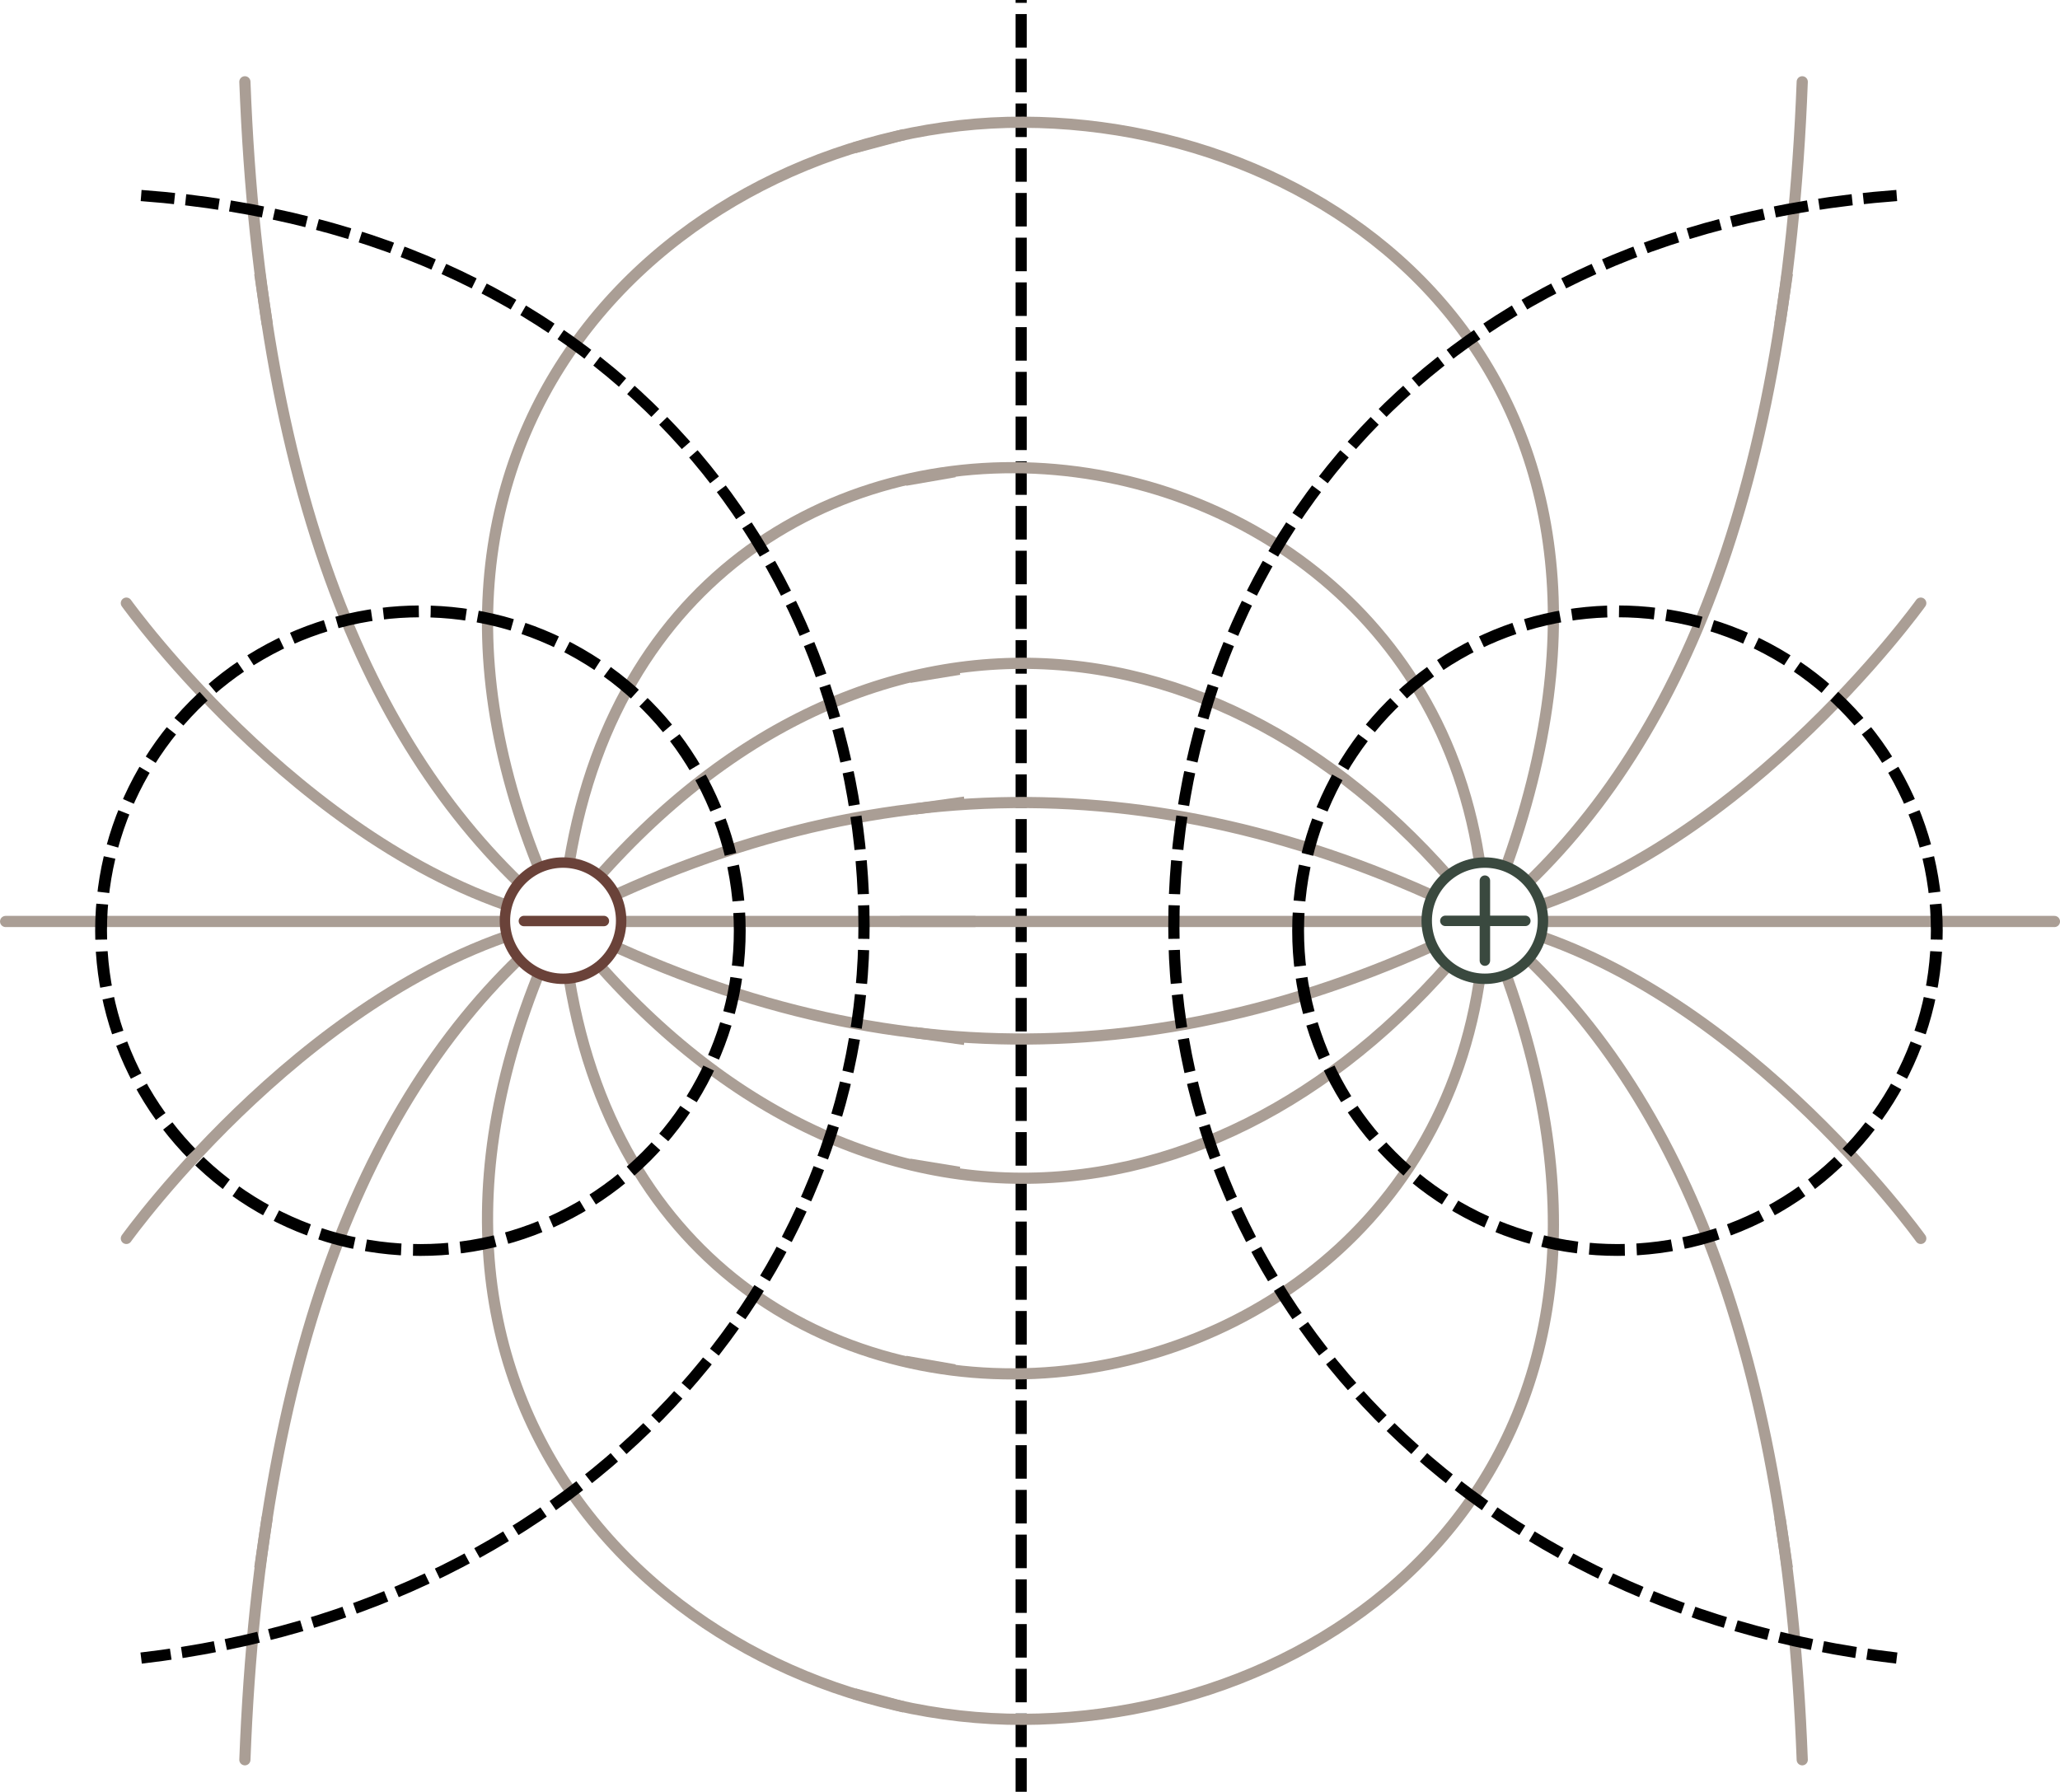 <?xml version="1.0" encoding="UTF-8" standalone="no"?>
<svg
   xmlns:dc="http://purl.org/dc/elements/1.1/"
   xmlns:cc="http://creativecommons.org/ns#"
   xmlns:rdf="http://www.w3.org/1999/02/22-rdf-syntax-ns#"
   xmlns:svg="http://www.w3.org/2000/svg"
   xmlns="http://www.w3.org/2000/svg"
   xmlns:sodipodi="http://sodipodi.sourceforge.net/DTD/sodipodi-0.dtd"
   xmlns:inkscape="http://www.inkscape.org/namespaces/inkscape"
   sodipodi:docname="fig_1_11.svg"
   inkscape:version="1.0 (4035a4fb49, 2020-05-01)"
   id="svg7652"
   version="1.1"
   viewBox="0 0 48.774 42.428"
   height="42.428mm"
   width="48.774mm">
  <defs
     id="defs7646">
    <marker
       inkscape:isstock="true"
       style="overflow:visible"
       id="marker14858"
       refX="0"
       refY="0"
       orient="auto"
       inkscape:stockid="Arrow1Mend">
      <path
         transform="matrix(-0.4,0,0,-0.4,-4,0)"
         style="fill:#aa9e95;fill-opacity:1;fill-rule:evenodd;stroke:#aa9e95;stroke-width:1pt;stroke-opacity:1"
         d="M 0,0 5,-5 -12.5,0 5,5 Z"
         id="path14604" />
    </marker>
    <marker
       inkscape:isstock="true"
       style="overflow:visible"
       id="marker10797"
       refX="0"
       refY="0"
       orient="auto"
       inkscape:stockid="Arrow1Send">
      <path
         transform="matrix(-0.2,0,0,-0.2,-1.2,0)"
         style="fill:#000000;fill-opacity:1;fill-rule:evenodd;stroke:#000000;stroke-width:1pt;stroke-opacity:1"
         d="M 0,0 5,-5 -12.5,0 5,5 Z"
         id="path10795" />
    </marker>
    <marker
       inkscape:stockid="Arrow1Mend"
       orient="auto"
       refY="0"
       refX="0"
       id="Arrow1Mend"
       style="overflow:visible"
       inkscape:isstock="true">
      <path
         id="path6213"
         d="M 0,0 5,-5 -12.5,0 5,5 Z"
         style="fill:#aa9e95;fill-opacity:1;fill-rule:evenodd;stroke:#aa9e95;stroke-width:1pt;stroke-opacity:1"
         transform="matrix(-0.4,0,0,-0.4,-4,0)" />
    </marker>
    <marker
       inkscape:isstock="true"
       style="overflow:visible"
       id="Arrow1Send"
       refX="0"
       refY="0"
       orient="auto"
       inkscape:stockid="Arrow1Send">
      <path
         transform="matrix(-0.2,0,0,-0.2,-1.2,0)"
         style="fill:#9e7867;fill-opacity:1;fill-rule:evenodd;stroke:#9e7867;stroke-width:1pt;stroke-opacity:1"
         d="M 0,0 5,-5 -12.5,0 5,5 Z"
         id="path6219" />
    </marker>
    <marker
       inkscape:stockid="Arrow1Send"
       orient="auto"
       refY="0"
       refX="0"
       id="Arrow1Send-9"
       style="overflow:visible"
       inkscape:isstock="true">
      <path
         id="path6219-8"
         d="M 0,0 5,-5 -12.5,0 5,5 Z"
         style="fill:#9e7867;fill-opacity:1;fill-rule:evenodd;stroke:#9e7867;stroke-width:1pt;stroke-opacity:1"
         transform="matrix(-0.2,0,0,-0.2,-1.2,0)" />
    </marker>
    <g
       style="fill:#6a4239;fill-opacity:1;stroke-width:0"
       id="g6640">
      <symbol
         style="fill:#6a4239;fill-opacity:1;stroke-width:0"
         overflow="visible"
         id="symbol6634">
        <path
           style="fill:#6a4239;fill-opacity:1;stroke:none;stroke-width:0"
           d=""
           id="path6632" />
      </symbol>
      <symbol
         style="fill:#6a4239;fill-opacity:1;stroke-width:0"
         overflow="visible"
         id="symbol6638">
        <path
           style="fill:#6a4239;fill-opacity:1;stroke:none;stroke-width:0"
           d="m 2.344,-4.406 c -1.062,0 -2.172,2.188 -2.172,3.391 0,0.75 0.344,1.078 0.891,1.078 0.547,0 1.156,-0.594 1.688,-1.266 -0.031,0.188 -0.047,0.375 -0.047,0.531 0,0.406 0.141,0.719 0.453,0.719 0.438,0 0.781,-0.547 0.844,-0.75 0.016,-0.031 -0.016,-0.188 -0.047,-0.219 -0.141,0.141 -0.297,0.25 -0.516,0.25 -0.156,0 -0.359,-0.078 -0.359,-0.531 0,-0.156 0.016,-0.391 0.109,-0.688 l 0.484,-0.781 c 0.25,-0.312 0.562,-0.922 0.562,-1.219 0,-0.281 -0.203,-0.5 -0.328,-0.5 -0.156,0 -0.531,0.938 -0.781,1.656 l -0.25,0.438 c 0.016,-0.172 0.031,-0.516 0.031,-0.719 0,-0.766 -0.188,-1.391 -0.562,-1.391 z m -1.703,3.625 c 0,-1.031 1.031,-2.922 1.625,-2.922 0.234,0 0.312,0.344 0.312,0.797 v 0.062 c 0,0.469 -0.094,0.984 -0.25,1.328 -0.5,0.719 -1.016,1.219 -1.375,1.219 -0.188,0 -0.312,-0.125 -0.312,-0.484 z m 0,0"
           id="path6636" />
      </symbol>
    </g>
    <g
       style="fill:#6a4239;fill-opacity:1;stroke-width:0"
       id="g6676">
      <symbol
         style="fill:#6a4239;fill-opacity:1;stroke-width:0"
         overflow="visible"
         id="symbol6670">
        <path
           style="fill:#6a4239;fill-opacity:1;stroke:none;stroke-width:0"
           d=""
           id="path6668" />
      </symbol>
      <symbol
         style="fill:#6a4239;fill-opacity:1;stroke-width:0"
         overflow="visible"
         id="symbol6674">
        <path
           style="fill:#6a4239;fill-opacity:1;stroke:none;stroke-width:0"
           d="m 2.344,-4.406 c -1.062,0 -2.172,2.188 -2.172,3.391 0,0.75 0.344,1.078 0.891,1.078 0.547,0 1.156,-0.594 1.688,-1.266 -0.031,0.188 -0.047,0.375 -0.047,0.531 0,0.406 0.141,0.719 0.453,0.719 0.438,0 0.781,-0.547 0.844,-0.75 0.016,-0.031 -0.016,-0.188 -0.047,-0.219 -0.141,0.141 -0.297,0.25 -0.516,0.25 -0.156,0 -0.359,-0.078 -0.359,-0.531 0,-0.156 0.016,-0.391 0.109,-0.688 l 0.484,-0.781 c 0.25,-0.312 0.562,-0.922 0.562,-1.219 0,-0.281 -0.203,-0.5 -0.328,-0.5 -0.156,0 -0.531,0.938 -0.781,1.656 l -0.25,0.438 c 0.016,-0.172 0.031,-0.516 0.031,-0.719 0,-0.766 -0.188,-1.391 -0.562,-1.391 z m -1.703,3.625 c 0,-1.031 1.031,-2.922 1.625,-2.922 0.234,0 0.312,0.344 0.312,0.797 v 0.062 c 0,0.469 -0.094,0.984 -0.25,1.328 -0.5,0.719 -1.016,1.219 -1.375,1.219 -0.188,0 -0.312,-0.125 -0.312,-0.484 z m 0,0"
           id="path6672" />
      </symbol>
    </g>
    <g
       id="id-0ad48fc9-96cc-4b78-9fe9-fa33b9a7872d"
       style="fill:#000000;fill-opacity:1;stroke-width:0">
      <symbol
         id="id-8052e5cd-ca51-4663-8305-411207029918"
         overflow="visible"
         style="fill:#000000;fill-opacity:1;stroke-width:0">
        <path
           id="id-16fa98ce-7a34-4962-945c-b281e7bd9bae"
           d=""
           style="fill:#000000;fill-opacity:1;stroke:none;stroke-width:0" />
      </symbol>
      <symbol
         id="id-deb72699-dd0d-42ae-917f-7ad4e3eb9f8a"
         overflow="visible"
         style="fill:#000000;fill-opacity:1;stroke-width:0">
        <path
           id="id-ae1b1a28-7912-4c74-8a2b-4327b3b573de"
           d="M 3.203,2.297 C 3.25,2.266 3.266,2.031 3.219,2.031 2.766,2.031 2.75,1.859 2.75,1.719 2.75,1.594 3.188,-0.875 3.234,-1.062 l 0.625,-3.188 C 3.672,-4.328 3.406,-4.391 3.062,-4.391 c -1.312,0 -2.875,1.641 -2.875,3.219 0,0.594 0.25,1.219 0.875,1.219 0.594,0 1.297,-1 1.5,-1.359 L 2,1.719 c -0.062,0.266 -0.391,0.344 -0.688,0.375 -0.062,0 -0.047,0.25 -0.031,0.266 0.375,-0.031 0.938,-0.062 1.516,-0.062 0.141,0 0.266,0 0.406,0 z m -0.219,-5.734 -0.125,0.656 c -0.188,0.984 -0.891,2.25 -1.406,2.25 -0.359,0 -0.516,-0.422 -0.516,-0.984 0,-1.156 0.875,-2.469 1.688,-2.469 C 2.875,-3.984 3,-3.75 3,-3.531 3,-3.5 2.984,-3.469 2.984,-3.438 Z m 0,0"
           style="fill:#000000;fill-opacity:1;stroke:none;stroke-width:0" />
      </symbol>
      <symbol
         id="id-32258c02-7faf-4046-b29e-c8afd79d6dcc"
         overflow="visible"
         style="fill:#000000;fill-opacity:1;stroke-width:0">
        <path
           id="id-5147621c-aa9f-43fb-ad8f-7d44ecf73f56"
           d="m 0.359,0 h 2.906 V -3.516 H 0.359 Z M 0.719,-0.359 v -2.781 h 2.188 v 2.781 z m 0,0"
           style="fill:#000000;fill-opacity:1;stroke:none;stroke-width:0" />
      </symbol>
      <symbol
         id="id-5f111479-0c2f-4e5d-9532-a18e21ba489f"
         overflow="visible"
         style="fill:#000000;fill-opacity:1;stroke-width:0">
        <path
           id="id-f65dafff-663c-416e-aa25-b24179f057c2"
           d="m 1.578,-0.828 c 0,0.219 0,0.406 -0.031,0.531 -0.031,0.078 -0.375,0.109 -0.453,0.109 -0.031,0.047 -0.047,0.172 0,0.203 C 1.375,0 1.562,-0.016 1.844,-0.016 c 0.281,0 0.5,0.016 0.797,0.031 0.031,-0.031 0.031,-0.156 0,-0.203 -0.094,0 -0.438,-0.031 -0.469,-0.109 -0.031,-0.125 -0.031,-0.312 -0.031,-0.531 V -3.75 c 0,-0.438 0.062,-0.688 0.062,-0.688 C 2.188,-4.469 2.172,-4.562 2.125,-4.562 H 2.109 c -0.016,0 -0.656,0.312 -1.234,0.578 -0.016,0.016 0,0.031 0,0.047 0,0.047 0.031,0.094 0.062,0.125 0.109,-0.047 0.391,-0.141 0.5,-0.141 0.109,0 0.141,0.062 0.141,0.266 z m 0,0"
           style="fill:#000000;fill-opacity:1;stroke:none;stroke-width:0" />
      </symbol>
    </g>
    <g
       id="id-def4f8fa-f2b4-459d-827d-67980482a985"
       style="fill:#000000;fill-opacity:1;stroke-width:0">
      <symbol
         id="id-0bf6db16-318d-4f89-9fa3-e3e7a0664ea1"
         overflow="visible"
         style="fill:#000000;fill-opacity:1;stroke-width:0">
        <path
           id="id-d5b7b0d4-9047-450b-bbb0-653cccb37ace"
           d=""
           style="fill:#000000;fill-opacity:1;stroke:none;stroke-width:0" />
      </symbol>
      <symbol
         id="id-5087645f-26f5-4035-8d9d-818e523a6c48"
         overflow="visible"
         style="fill:#000000;fill-opacity:1;stroke-width:0">
        <path
           id="id-950f83dd-382a-4911-8a12-9172fea2b809"
           d="M 3.203,2.297 C 3.25,2.266 3.266,2.031 3.219,2.031 2.766,2.031 2.75,1.859 2.75,1.719 2.75,1.594 3.188,-0.875 3.234,-1.062 l 0.625,-3.188 C 3.672,-4.328 3.406,-4.391 3.062,-4.391 c -1.312,0 -2.875,1.641 -2.875,3.219 0,0.594 0.25,1.219 0.875,1.219 0.594,0 1.297,-1 1.5,-1.359 L 2,1.719 c -0.062,0.266 -0.391,0.344 -0.688,0.375 -0.062,0 -0.047,0.25 -0.031,0.266 0.375,-0.031 0.938,-0.062 1.516,-0.062 0.141,0 0.266,0 0.406,0 z m -0.219,-5.734 -0.125,0.656 c -0.188,0.984 -0.891,2.25 -1.406,2.25 -0.359,0 -0.516,-0.422 -0.516,-0.984 0,-1.156 0.875,-2.469 1.688,-2.469 C 2.875,-3.984 3,-3.75 3,-3.531 3,-3.5 2.984,-3.469 2.984,-3.438 Z m 0,0"
           style="fill:#000000;fill-opacity:1;stroke:none;stroke-width:0" />
      </symbol>
      <symbol
         id="id-4fee2e53-503f-449f-a6bc-7d6087c16ef2"
         overflow="visible"
         style="fill:#000000;fill-opacity:1;stroke-width:0">
        <path
           id="id-6b866550-7723-4bb5-8d32-07195129fc90"
           d="m 0.359,0 h 2.906 V -3.516 H 0.359 Z M 0.719,-0.359 v -2.781 h 2.188 v 2.781 z m 0,0"
           style="fill:#000000;fill-opacity:1;stroke:none;stroke-width:0" />
      </symbol>
      <symbol
         id="id-56927da0-1a54-46a6-94d6-62f50319bef6"
         overflow="visible"
         style="fill:#000000;fill-opacity:1;stroke-width:0">
        <path
           id="id-01264a96-c230-48d0-a81b-05c446989d96"
           d="M 3.219,-1.062 C 3.188,-1.078 3.109,-1.109 3.078,-1.109 3.031,-1.109 3.016,-1.094 3,-1.062 2.844,-0.688 2.688,-0.516 2.391,-0.516 H 0.984 C 1.312,-0.875 2.031,-1.672 2.531,-2.297 2.781,-2.594 2.938,-2.969 2.938,-3.375 c 0,-0.594 -0.547,-1.188 -1.219,-1.188 -0.75,0 -1.266,0.797 -1.312,0.969 0,0.031 0.078,0.109 0.141,0.109 C 0.625,-3.625 0.984,-4.094 1.562,-4.094 c 0.438,0 0.781,0.375 0.781,0.859 0,0.344 -0.062,0.641 -0.344,1.062 -0.422,0.609 -1.094,1.406 -1.688,2.062 0,0.031 0.031,0.094 0.062,0.109 h 2.453 c 0.047,-0.125 0.25,-0.719 0.391,-1.062 z m 0,0"
           style="fill:#000000;fill-opacity:1;stroke:none;stroke-width:0" />
      </symbol>
    </g>
    <pattern
       y="0"
       x="0"
       height="6"
       width="6"
       patternUnits="userSpaceOnUse"
       id="EMFhbasepattern" />
    <marker
       inkscape:isstock="true"
       style="overflow:visible"
       id="marker8532-9"
       refX="0"
       refY="0"
       orient="auto"
       inkscape:stockid="Arrow1Send">
      <path
         transform="matrix(-0.2,0,0,-0.2,-1.2,0)"
         style="fill:#506a68;fill-opacity:1;fill-rule:evenodd;stroke:#506a68;stroke-width:1pt;stroke-opacity:1"
         d="M 0,0 5,-5 -12.5,0 5,5 Z"
         id="path8530-7" />
    </marker>
    <marker
       inkscape:isstock="true"
       style="overflow:visible"
       id="marker8532-4"
       refX="0"
       refY="0"
       orient="auto"
       inkscape:stockid="Arrow1Send">
      <path
         transform="matrix(-0.2,0,0,-0.2,-1.2,0)"
         style="fill:#9e7867;fill-opacity:1;fill-rule:evenodd;stroke:#9e7867;stroke-width:1pt;stroke-opacity:1"
         d="M 0,0 5,-5 -12.5,0 5,5 Z"
         id="path8530-5" />
    </marker>
    <marker
       inkscape:isstock="true"
       style="overflow:visible"
       id="Arrow1Mstart-8-0"
       refX="0"
       refY="0"
       orient="auto"
       inkscape:stockid="Arrow1Mstart">
      <path
         transform="matrix(0.4,0,0,0.4,4,0)"
         style="fill:#000000;fill-opacity:1;fill-rule:evenodd;stroke:#000000;stroke-width:1pt;stroke-opacity:1"
         d="M 0,0 5,-5 -12.5,0 5,5 Z"
         id="path5843-9-1" />
    </marker>
    <g
       id="g3308"
       style="fill:#c28f47;stroke-width:0">
      <symbol
         id="symbol3302"
         overflow="visible"
         style="fill:#c28f47;stroke-width:0">
        <path
           id="path3300"
           d=""
           style="fill:#c28f47;stroke:none;stroke-width:0" />
      </symbol>
      <symbol
         id="symbol3306"
         overflow="visible"
         style="fill:#c28f47;stroke-width:0">
        <path
           id="path3304"
           d="m 2.547,-6.562 c -0.391,0 -0.922,0 -1.328,-0.031 C 1.172,-6.547 1.109,-6.297 1.141,-6.234 1.25,-6.219 1.688,-6.203 1.703,-6.078 1.75,-5.875 1.672,-5.547 1.594,-5.125 L 0.875,-1.438 C 0.797,-1 0.734,-0.688 0.625,-0.484 0.547,-0.359 0.109,-0.312 -0.016,-0.312 -0.062,-0.234 -0.125,0 -0.094,0.062 0.281,0.016 0.859,-0.016 1.25,-0.016 c 0.391,0 1.047,0.031 1.406,0.078 C 2.703,0 2.75,-0.234 2.719,-0.312 c -0.109,0 -0.625,-0.047 -0.641,-0.172 C 2.031,-0.688 2.109,-1 2.188,-1.438 l 0.281,-1.469 c 0.016,-0.125 0.438,-0.141 0.703,-0.141 0.344,0 0.594,0.016 0.688,0.062 0.078,0.047 0.188,0.141 0.203,0.625 0,0.047 0.047,0.078 0.125,0.078 0.062,0 0.156,-0.016 0.172,-0.047 L 4.734,-4.25 C 4.719,-4.281 4.641,-4.312 4.562,-4.312 4.5,-4.312 4.469,-4.281 4.453,-4.234 4.188,-3.656 4.031,-3.516 3.484,-3.516 h -0.5 c -0.188,0 -0.375,-0.047 -0.375,-0.109 L 2.969,-5.469 C 3.031,-5.75 3.062,-5.969 3.125,-6.078 3.203,-6.188 3.406,-6.188 3.625,-6.188 h 0.766 c 0.578,0 0.719,0.453 0.812,1 0.016,0.047 0.062,0.078 0.125,0.078 0.078,0 0.203,-0.016 0.234,-0.047 0,-0.453 -0.016,-0.984 0.016,-1.484 C 5.031,-6.625 2.938,-6.562 2.547,-6.562 Z m 0,0"
           style="fill:#c28f47;stroke:none;stroke-width:0" />
      </symbol>
    </g>
    <g
       id="g3388"
       style="fill:#000000;stroke-width:0">
      <symbol
         id="symbol3382"
         overflow="visible"
         style="fill:#000000;stroke-width:0">
        <path
           id="path3380"
           d=""
           style="fill:#000000;stroke:none;stroke-width:0" />
      </symbol>
      <symbol
         id="symbol3386"
         overflow="visible"
         style="fill:#000000;stroke-width:0">
        <path
           id="path3384"
           d="m 3.094,-4.391 c -0.469,0 -1.188,1.234 -1.469,1.906 C 1.688,-2.812 1.734,-3 1.797,-3.328 1.828,-3.547 1.875,-3.781 1.875,-3.875 1.875,-4.172 1.703,-4.391 1.484,-4.391 1,-4.391 0.328,-3.625 0.219,-3.438 c 0,0.062 0.062,0.188 0.094,0.188 0.031,-0.031 0.484,-0.594 0.703,-0.594 0.094,0 0.094,0.172 0.094,0.266 0,0.047 -0.031,0.266 -0.047,0.312 L 0.484,0 C 0.594,0.016 0.719,0.031 0.844,0.031 0.953,0.031 1.078,0.016 1.188,0 l 0.234,-1.219 c 0.188,-1.047 1.031,-2.453 1.391,-2.453 0.078,0 0.172,0.016 0.203,0.078 0.078,0.078 0.219,0.141 0.297,0.141 0.234,0 0.359,-0.188 0.359,-0.438 C 3.672,-4 3.625,-4.125 3.594,-4.172 3.5,-4.281 3.312,-4.391 3.094,-4.391 Z m 0,0"
           style="fill:#000000;stroke:none;stroke-width:0" />
      </symbol>
    </g>
    <g
       id="id-7d52076c-a13e-4180-8b03-eacef172d3ba-1"
       style="fill:#506a68;fill-opacity:1;stroke-width:0">
      <symbol
         id="id-d0816a89-52c1-456a-a195-d39255e56b5a-1"
         overflow="visible"
         style="fill:#506a68;fill-opacity:1;stroke-width:0">
        <path
           id="id-d8c16c0c-d348-496f-8680-09ea2d7450f8-4"
           d=""
           style="fill:#506a68;fill-opacity:1;stroke:none;stroke-width:0" />
      </symbol>
      <symbol
         id="id-e436622f-f3ba-4c30-9c54-f5479241e433-1"
         overflow="visible"
         style="fill:#506a68;fill-opacity:1;stroke-width:0">
        <path
           id="id-f10d1b60-d8e6-48ac-908b-fddffa4b9114-5"
           d="m 2.547,-6.562 c -0.391,0 -0.922,0 -1.328,-0.031 C 1.172,-6.547 1.109,-6.297 1.141,-6.234 1.25,-6.219 1.688,-6.203 1.703,-6.078 1.75,-5.875 1.672,-5.547 1.594,-5.125 L 0.875,-1.438 C 0.797,-1 0.734,-0.688 0.625,-0.484 0.547,-0.359 0.109,-0.312 -0.016,-0.312 -0.062,-0.234 -0.125,0 -0.094,0.062 0.281,0.016 0.859,-0.016 1.25,-0.016 c 0.391,0 1.047,0.031 1.406,0.078 C 2.703,0 2.75,-0.234 2.719,-0.312 c -0.109,0 -0.625,-0.047 -0.641,-0.172 C 2.031,-0.688 2.109,-1 2.188,-1.438 l 0.281,-1.469 c 0.016,-0.125 0.438,-0.141 0.703,-0.141 0.344,0 0.594,0.016 0.688,0.062 0.078,0.047 0.188,0.141 0.203,0.625 0,0.047 0.047,0.078 0.125,0.078 0.062,0 0.156,-0.016 0.172,-0.047 L 4.734,-4.25 C 4.719,-4.281 4.641,-4.312 4.562,-4.312 4.5,-4.312 4.469,-4.281 4.453,-4.234 4.188,-3.656 4.031,-3.516 3.484,-3.516 h -0.5 c -0.188,0 -0.375,-0.047 -0.375,-0.109 L 2.969,-5.469 C 3.031,-5.75 3.062,-5.969 3.125,-6.078 3.203,-6.188 3.406,-6.188 3.625,-6.188 h 0.766 c 0.578,0 0.719,0.453 0.812,1 0.016,0.047 0.062,0.078 0.125,0.078 0.078,0 0.203,-0.016 0.234,-0.047 0,-0.453 -0.016,-0.984 0.016,-1.484 C 5.031,-6.625 2.938,-6.562 2.547,-6.562 Z m 0,0"
           style="fill:#506a68;fill-opacity:1;stroke:none;stroke-width:0" />
      </symbol>
      <symbol
         id="id-f804f0ab-c2fd-4eda-9dd1-3b5e111bc89e-5"
         overflow="visible"
         style="fill:#506a68;fill-opacity:1;stroke-width:0">
        <path
           id="id-cf136195-bb01-4538-b2c9-ba2520ea26ba-2"
           d="m 0.359,0 h 2.906 V -3.516 H 0.359 Z M 0.719,-0.359 v -2.781 h 2.188 v 2.781 z m 0,0"
           style="fill:#506a68;fill-opacity:1;stroke:none;stroke-width:0" />
      </symbol>
      <symbol
         id="id-59e30e02-ed9c-46ae-810a-25cd31dddf19-1"
         overflow="visible"
         style="fill:#506a68;fill-opacity:1;stroke-width:0">
        <path
           id="id-23478895-6609-4f25-acae-e52f4098fb56-3"
           d="m 1.578,-0.828 c 0,0.219 0,0.406 -0.031,0.531 -0.031,0.078 -0.375,0.109 -0.453,0.109 -0.031,0.047 -0.047,0.172 0,0.203 C 1.375,0 1.562,-0.016 1.844,-0.016 c 0.281,0 0.5,0.016 0.797,0.031 0.031,-0.031 0.031,-0.156 0,-0.203 -0.094,0 -0.438,-0.031 -0.469,-0.109 -0.031,-0.125 -0.031,-0.312 -0.031,-0.531 V -3.75 c 0,-0.438 0.062,-0.688 0.062,-0.688 C 2.188,-4.469 2.172,-4.562 2.125,-4.562 H 2.109 c -0.016,0 -0.656,0.312 -1.234,0.578 -0.016,0.016 0,0.031 0,0.047 0,0.047 0.031,0.094 0.062,0.125 0.109,-0.047 0.391,-0.141 0.5,-0.141 0.109,0 0.141,0.062 0.141,0.266 z m 0,0"
           style="fill:#506a68;fill-opacity:1;stroke:none;stroke-width:0" />
      </symbol>
      <symbol
         id="id-613f6d33-94c4-49cb-845f-2ca33d08e3e8-8"
         overflow="visible"
         style="fill:#506a68;fill-opacity:1;stroke-width:0">
        <path
           id="id-746c73db-ef32-47fc-a3f4-89cf47eb4a05-0"
           d="M 3.219,-1.062 C 3.188,-1.078 3.109,-1.109 3.078,-1.109 3.031,-1.109 3.016,-1.094 3,-1.062 2.844,-0.688 2.688,-0.516 2.391,-0.516 H 0.984 C 1.312,-0.875 2.031,-1.672 2.531,-2.297 2.781,-2.594 2.938,-2.969 2.938,-3.375 c 0,-0.594 -0.547,-1.188 -1.219,-1.188 -0.75,0 -1.266,0.797 -1.312,0.969 0,0.031 0.078,0.109 0.141,0.109 C 0.625,-3.625 0.984,-4.094 1.562,-4.094 c 0.438,0 0.781,0.375 0.781,0.859 0,0.344 -0.062,0.641 -0.344,1.062 -0.422,0.609 -1.094,1.406 -1.688,2.062 0,0.031 0.031,0.094 0.062,0.109 h 2.453 c 0.047,-0.125 0.25,-0.719 0.391,-1.062 z m 0,0"
           style="fill:#506a68;fill-opacity:1;stroke:none;stroke-width:0" />
      </symbol>
    </g>
    <g
       style="fill:#000000;fill-opacity:1;stroke-width:0"
       id="g8377-0">
      <symbol
         style="fill:#000000;fill-opacity:1;stroke-width:0"
         overflow="visible"
         id="symbol8363-2">
        <path
           style="fill:#000000;fill-opacity:1;stroke:none;stroke-width:0"
           d=""
           id="path8361-6" />
      </symbol>
      <symbol
         style="fill:#000000;fill-opacity:1;stroke-width:0"
         overflow="visible"
         id="symbol8367-9">
        <path
           style="fill:#000000;fill-opacity:1;stroke:none;stroke-width:0"
           d="M 3.203,2.297 C 3.25,2.266 3.266,2.031 3.219,2.031 2.766,2.031 2.75,1.859 2.75,1.719 2.75,1.594 3.188,-0.875 3.234,-1.062 l 0.625,-3.188 C 3.672,-4.328 3.406,-4.391 3.062,-4.391 c -1.312,0 -2.875,1.641 -2.875,3.219 0,0.594 0.25,1.219 0.875,1.219 0.594,0 1.297,-1 1.5,-1.359 L 2,1.719 c -0.062,0.266 -0.391,0.344 -0.688,0.375 -0.062,0 -0.047,0.25 -0.031,0.266 0.375,-0.031 0.938,-0.062 1.516,-0.062 0.141,0 0.266,0 0.406,0 z m -0.219,-5.734 -0.125,0.656 c -0.188,0.984 -0.891,2.25 -1.406,2.25 -0.359,0 -0.516,-0.422 -0.516,-0.984 0,-1.156 0.875,-2.469 1.688,-2.469 C 2.875,-3.984 3,-3.75 3,-3.531 3,-3.5 2.984,-3.469 2.984,-3.438 Z m 0,0"
           id="path8365-4" />
      </symbol>
      <symbol
         style="fill:#000000;fill-opacity:1;stroke-width:0"
         overflow="visible"
         id="symbol8371-2">
        <path
           style="fill:#000000;fill-opacity:1;stroke:none;stroke-width:0"
           d="m 0.359,0 h 2.906 V -3.516 H 0.359 Z M 0.719,-0.359 v -2.781 h 2.188 v 2.781 z m 0,0"
           id="path8369-4" />
      </symbol>
      <symbol
         style="fill:#000000;fill-opacity:1;stroke-width:0"
         overflow="visible"
         id="symbol8375-4">
        <path
           style="fill:#000000;fill-opacity:1;stroke:none;stroke-width:0"
           d="m 1.578,-0.828 c 0,0.219 0,0.406 -0.031,0.531 -0.031,0.078 -0.375,0.109 -0.453,0.109 -0.031,0.047 -0.047,0.172 0,0.203 C 1.375,0 1.562,-0.016 1.844,-0.016 c 0.281,0 0.5,0.016 0.797,0.031 0.031,-0.031 0.031,-0.156 0,-0.203 -0.094,0 -0.438,-0.031 -0.469,-0.109 -0.031,-0.125 -0.031,-0.312 -0.031,-0.531 V -3.75 c 0,-0.438 0.062,-0.688 0.062,-0.688 C 2.188,-4.469 2.172,-4.562 2.125,-4.562 H 2.109 c -0.016,0 -0.656,0.312 -1.234,0.578 -0.016,0.016 0,0.031 0,0.047 0,0.047 0.031,0.094 0.062,0.125 0.109,-0.047 0.391,-0.141 0.5,-0.141 0.109,0 0.141,0.062 0.141,0.266 z m 0,0"
           id="path8373-6" />
      </symbol>
    </g>
    <pattern
       y="0"
       x="0"
       height="6"
       width="6"
       patternUnits="userSpaceOnUse"
       id="EMFhbasepattern-6" />
    <g
       id="g3308-5"
       style="fill:#c28f47;stroke-width:0">
      <symbol
         id="symbol3302-9"
         overflow="visible"
         style="fill:#c28f47;stroke-width:0">
        <path
           id="path3300-1"
           d=""
           style="fill:#c28f47;stroke:none;stroke-width:0" />
      </symbol>
      <symbol
         id="symbol3306-1"
         overflow="visible"
         style="fill:#c28f47;stroke-width:0">
        <path
           id="path3304-2"
           d="m 2.547,-6.562 c -0.391,0 -0.922,0 -1.328,-0.031 C 1.172,-6.547 1.109,-6.297 1.141,-6.234 1.25,-6.219 1.688,-6.203 1.703,-6.078 1.75,-5.875 1.672,-5.547 1.594,-5.125 L 0.875,-1.438 C 0.797,-1 0.734,-0.688 0.625,-0.484 0.547,-0.359 0.109,-0.312 -0.016,-0.312 -0.062,-0.234 -0.125,0 -0.094,0.062 0.281,0.016 0.859,-0.016 1.25,-0.016 c 0.391,0 1.047,0.031 1.406,0.078 C 2.703,0 2.75,-0.234 2.719,-0.312 c -0.109,0 -0.625,-0.047 -0.641,-0.172 C 2.031,-0.688 2.109,-1 2.188,-1.438 l 0.281,-1.469 c 0.016,-0.125 0.438,-0.141 0.703,-0.141 0.344,0 0.594,0.016 0.688,0.062 0.078,0.047 0.188,0.141 0.203,0.625 0,0.047 0.047,0.078 0.125,0.078 0.062,0 0.156,-0.016 0.172,-0.047 L 4.734,-4.25 C 4.719,-4.281 4.641,-4.312 4.562,-4.312 4.5,-4.312 4.469,-4.281 4.453,-4.234 4.188,-3.656 4.031,-3.516 3.484,-3.516 h -0.5 c -0.188,0 -0.375,-0.047 -0.375,-0.109 L 2.969,-5.469 C 3.031,-5.75 3.062,-5.969 3.125,-6.078 3.203,-6.188 3.406,-6.188 3.625,-6.188 h 0.766 c 0.578,0 0.719,0.453 0.812,1 0.016,0.047 0.062,0.078 0.125,0.078 0.078,0 0.203,-0.016 0.234,-0.047 0,-0.453 -0.016,-0.984 0.016,-1.484 C 5.031,-6.625 2.938,-6.562 2.547,-6.562 Z m 0,0"
           style="fill:#c28f47;stroke:none;stroke-width:0" />
      </symbol>
    </g>
    <g
       id="g1460">
      <symbol
         id="symbol1454"
         overflow="visible">
        <path
           id="path1452"
           d=""
           style="stroke:none" />
      </symbol>
      <symbol
         id="symbol1458"
         overflow="visible">
        <path
           id="path1456"
           d="m 3.094,-4.391 c -0.469,0 -1.188,1.234 -1.469,1.906 C 1.688,-2.812 1.734,-3 1.797,-3.328 1.828,-3.547 1.875,-3.781 1.875,-3.875 1.875,-4.172 1.703,-4.391 1.484,-4.391 1,-4.391 0.328,-3.625 0.219,-3.438 c 0,0.062 0.062,0.188 0.094,0.188 0.031,-0.031 0.484,-0.594 0.703,-0.594 0.094,0 0.094,0.172 0.094,0.266 0,0.047 -0.031,0.266 -0.047,0.312 L 0.484,0 C 0.594,0.016 0.719,0.031 0.844,0.031 0.953,0.031 1.078,0.016 1.188,0 l 0.234,-1.219 c 0.188,-1.047 1.031,-2.453 1.391,-2.453 0.078,0 0.172,0.016 0.203,0.078 0.078,0.078 0.219,0.141 0.297,0.141 0.234,0 0.359,-0.188 0.359,-0.438 C 3.672,-4 3.625,-4.125 3.594,-4.172 3.5,-4.281 3.312,-4.391 3.094,-4.391 Z m 0,0"
           style="stroke:none" />
      </symbol>
    </g>
    <pattern
       id="EMFhbasepattern-1"
       patternUnits="userSpaceOnUse"
       width="6"
       height="6"
       x="0"
       y="0" />
    <g
       id="g12587-3">
      <symbol
         overflow="visible"
         id="symbol12581-0">
        <path
           style="stroke:none"
           d=""
           id="path12579-6" />
      </symbol>
      <symbol
         overflow="visible"
         id="symbol12585-0">
        <path
           style="stroke:none"
           d="m 3.094,-4.391 c -0.469,0 -1.188,1.234 -1.469,1.906 C 1.688,-2.812 1.734,-3 1.797,-3.328 1.828,-3.547 1.875,-3.781 1.875,-3.875 1.875,-4.172 1.703,-4.391 1.484,-4.391 1,-4.391 0.328,-3.625 0.219,-3.438 c 0,0.062 0.062,0.188 0.094,0.188 0.031,-0.031 0.484,-0.594 0.703,-0.594 0.094,0 0.094,0.172 0.094,0.266 0,0.047 -0.031,0.266 -0.047,0.312 L 0.484,0 C 0.594,0.016 0.719,0.031 0.844,0.031 0.953,0.031 1.078,0.016 1.188,0 l 0.234,-1.219 c 0.188,-1.047 1.031,-2.453 1.391,-2.453 0.078,0 0.172,0.016 0.203,0.078 0.078,0.078 0.219,0.141 0.297,0.141 0.234,0 0.359,-0.188 0.359,-0.438 C 3.672,-4 3.625,-4.125 3.594,-4.172 3.5,-4.281 3.312,-4.391 3.094,-4.391 Z m 0,0"
           id="path12583-7" />
      </symbol>
    </g>
    <g
       id="g12587-2">
      <symbol
         overflow="visible"
         id="symbol12581-9">
        <path
           style="stroke:none"
           d=""
           id="path12579-4" />
      </symbol>
      <symbol
         overflow="visible"
         id="symbol12585-3">
        <path
           style="stroke:none"
           d="m 3.094,-4.391 c -0.469,0 -1.188,1.234 -1.469,1.906 C 1.688,-2.812 1.734,-3 1.797,-3.328 1.828,-3.547 1.875,-3.781 1.875,-3.875 1.875,-4.172 1.703,-4.391 1.484,-4.391 1,-4.391 0.328,-3.625 0.219,-3.438 c 0,0.062 0.062,0.188 0.094,0.188 0.031,-0.031 0.484,-0.594 0.703,-0.594 0.094,0 0.094,0.172 0.094,0.266 0,0.047 -0.031,0.266 -0.047,0.312 L 0.484,0 C 0.594,0.016 0.719,0.031 0.844,0.031 0.953,0.031 1.078,0.016 1.188,0 l 0.234,-1.219 c 0.188,-1.047 1.031,-2.453 1.391,-2.453 0.078,0 0.172,0.016 0.203,0.078 0.078,0.078 0.219,0.141 0.297,0.141 0.234,0 0.359,-0.188 0.359,-0.438 C 3.672,-4 3.625,-4.125 3.594,-4.172 3.5,-4.281 3.312,-4.391 3.094,-4.391 Z m 0,0"
           id="path12583-76" />
      </symbol>
    </g>
    <g
       id="g7014">
      <symbol
         id="symbol7008"
         overflow="visible">
        <path
           id="path7006"
           d="M 0.5,0 H 4.484 V -4.812 H 0.5 Z M 1,-0.5 V -4.312 H 3.984 V -0.5 Z m 0,0"
           style="stroke:none" />
      </symbol>
      <symbol
         id="symbol7012"
         overflow="visible">
        <path
           id="path7010"
           d="m 2.172,-1.125 c 0,0.281 -0.016,0.562 -0.062,0.719 C 2.078,-0.297 1.609,-0.25 1.5,-0.25 c -0.047,0.047 -0.047,0.234 0,0.281 0.391,-0.016 0.656,-0.047 1.031,-0.047 0.375,0 0.688,0.031 1.094,0.047 0.047,-0.047 0.031,-0.234 0,-0.281 C 3.5,-0.25 3.016,-0.297 2.984,-0.406 2.938,-0.562 2.938,-0.844 2.938,-1.125 v -4.031 c 0,-0.594 0.078,-0.938 0.078,-0.938 0,-0.047 -0.031,-0.156 -0.094,-0.156 H 2.906 C 2.875,-6.25 2,-5.828 1.203,-5.469 c -0.031,0.016 0,0.047 0,0.062 0,0.078 0.031,0.125 0.078,0.172 0.172,-0.062 0.547,-0.203 0.688,-0.203 0.141,0 0.203,0.094 0.203,0.375 z m 0,0"
           style="stroke:none" />
      </symbol>
    </g>
    <g
       id="g7030">
      <symbol
         id="symbol7024"
         overflow="visible">
        <path
           id="path7022"
           d="M 0.5,0 H 4.484 V -4.812 H 0.5 Z M 1,-0.5 V -4.312 H 3.984 V -0.5 Z m 0,0"
           style="stroke:none" />
      </symbol>
      <symbol
         id="symbol7028"
         overflow="visible">
        <path
           id="path7026"
           d="M 4.422,-1.453 C 4.375,-1.484 4.25,-1.516 4.219,-1.516 c -0.062,0 -0.094,0.016 -0.109,0.062 -0.219,0.5 -0.438,0.75 -0.812,0.75 h -1.938 c 0.438,-0.5 1.438,-1.594 2.125,-2.453 C 3.812,-3.562 4.031,-4.062 4.031,-4.625 c 0,-0.828 -0.734,-1.625 -1.672,-1.625 -1.031,0 -1.734,1.078 -1.797,1.312 0,0.047 0.109,0.156 0.188,0.156 0.125,-0.188 0.609,-0.828 1.391,-0.828 0.609,0 1.062,0.5 1.062,1.172 0,0.484 -0.062,0.875 -0.469,1.453 -0.562,0.828 -1.5,1.938 -2.312,2.844 0,0.047 0.062,0.125 0.094,0.141 h 3.375 c 0.062,-0.172 0.328,-0.984 0.531,-1.453 z m 0,0"
           style="stroke:none" />
      </symbol>
    </g>
    <g
       id="g12587-4">
      <symbol
         overflow="visible"
         id="symbol12581-1">
        <path
           style="stroke:none"
           d=""
           id="path12579-1" />
      </symbol>
      <symbol
         overflow="visible"
         id="symbol12585-1">
        <path
           style="stroke:none"
           d="m 3.094,-4.391 c -0.469,0 -1.188,1.234 -1.469,1.906 C 1.688,-2.812 1.734,-3 1.797,-3.328 1.828,-3.547 1.875,-3.781 1.875,-3.875 1.875,-4.172 1.703,-4.391 1.484,-4.391 1,-4.391 0.328,-3.625 0.219,-3.438 c 0,0.062 0.062,0.188 0.094,0.188 0.031,-0.031 0.484,-0.594 0.703,-0.594 0.094,0 0.094,0.172 0.094,0.266 0,0.047 -0.031,0.266 -0.047,0.312 L 0.484,0 C 0.594,0.016 0.719,0.031 0.844,0.031 0.953,0.031 1.078,0.016 1.188,0 l 0.234,-1.219 c 0.188,-1.047 1.031,-2.453 1.391,-2.453 0.078,0 0.172,0.016 0.203,0.078 0.078,0.078 0.219,0.141 0.297,0.141 0.234,0 0.359,-0.188 0.359,-0.438 C 3.672,-4 3.625,-4.125 3.594,-4.172 3.5,-4.281 3.312,-4.391 3.094,-4.391 Z m 0,0"
           id="path12583-8" />
      </symbol>
    </g>
    <g
       id="id-3ee02798-b788-4bd6-8a69-8fefa80383ef-9">
      <symbol
         overflow="visible"
         id="id-a92836d7-6f67-452c-9580-467640bdf24f-2">
        <path
           style="stroke:none"
           d="M 0.5,0 H 4.484 V -4.812 H 0.5 Z M 1,-0.5 V -4.312 H 3.984 V -0.5 Z m 0,0"
           id="id-89fd0d8d-12b8-4777-b27c-a488161af8c7-1" />
      </symbol>
      <symbol
         overflow="visible"
         id="id-e490683f-27f3-4600-a0d5-d1a74b5c38bc-5">
        <path
           style="stroke:none"
           d="m 2.75,-4.359 c -0.891,0 -2.359,1 -2.359,2.312 0,1.203 0.828,2.125 1.75,2.125 0.469,0 1.156,-0.422 1.312,-0.594 0.016,-0.016 0.031,0.016 0.031,0.062 v 0.344 c 0,0.062 0.016,0.188 0.078,0.188 0,0 0.766,-0.25 1.281,-0.281 0.047,0 0.078,-0.109 0.078,-0.141 0,-0.031 -0.016,-0.109 -0.031,-0.109 -0.031,-0.016 -0.5,0 -0.594,-0.172 -0.062,-0.141 -0.062,-0.578 -0.062,-0.953 v -4.188 c 0,-0.531 0.109,-0.844 0.109,-0.844 0,-0.062 -0.062,-0.156 -0.109,-0.156 -0.422,0.188 -0.922,0.328 -1.406,0.375 -0.031,0.016 -0.016,0.266 0,0.266 0.266,0 0.547,0.031 0.594,0.156 0.062,0.109 0.062,0.359 0.062,0.484 v 1.031 c 0,0.109 -0.016,0.188 -0.062,0.188 C 3.328,-4.312 2.953,-4.359 2.75,-4.359 Z m -0.328,0.406 c 0.562,0 1.062,0.266 1.062,0.484 v 2.547 c 0,0.156 -0.422,0.391 -0.875,0.391 -0.906,0 -1.406,-0.812 -1.406,-1.766 0,-0.844 0.469,-1.656 1.219,-1.656 z m 0,0"
           id="id-bfb26da9-447b-45ab-b89e-b55c4b094c94-3" />
      </symbol>
      <symbol
         overflow="visible"
         id="id-0e67bbe5-e273-4f05-b3e0-1afcd5d378d0-9">
        <path
           style="stroke:none"
           d=""
           id="id-0c6ad794-d3e6-4b54-9f63-048d833e98b9-7" />
      </symbol>
      <symbol
         overflow="visible"
         id="id-3be31380-1871-4f82-9271-1940917b551c-3">
        <path
           style="stroke:none"
           d="m 3.094,-4.391 c -0.469,0 -1.188,1.234 -1.469,1.906 C 1.688,-2.812 1.734,-3 1.797,-3.328 1.828,-3.547 1.875,-3.781 1.875,-3.875 1.875,-4.172 1.703,-4.391 1.484,-4.391 1,-4.391 0.328,-3.625 0.219,-3.438 c 0,0.062 0.062,0.188 0.094,0.188 0.031,-0.031 0.484,-0.594 0.703,-0.594 0.094,0 0.094,0.172 0.094,0.266 0,0.047 -0.031,0.266 -0.047,0.312 L 0.484,0 C 0.594,0.016 0.719,0.031 0.844,0.031 0.953,0.031 1.078,0.016 1.188,0 l 0.234,-1.219 c 0.188,-1.047 1.031,-2.453 1.391,-2.453 0.078,0 0.172,0.016 0.203,0.078 0.078,0.078 0.219,0.141 0.297,0.141 0.234,0 0.359,-0.188 0.359,-0.438 C 3.672,-4 3.625,-4.125 3.594,-4.172 3.5,-4.281 3.312,-4.391 3.094,-4.391 Z m 0,0"
           id="id-f2a50a39-44ac-4075-8641-ecc9c7704720-7" />
      </symbol>
    </g>
    <inkscape:path-effect
       is_visible="true"
       id="path-effect2988"
       effect="spiro"
       lpeversion="0" />
    <pattern
       id="EMFhbasepattern-2"
       patternUnits="userSpaceOnUse"
       width="6"
       height="6"
       x="0"
       y="0" />
    <g
       style="fill:#aa9e95;fill-opacity:1;stroke-width:0"
       id="id-061a4576-a961-4050-8f98-07940b7929a8-9">
      <symbol
         style="fill:#aa9e95;fill-opacity:1;stroke-width:0"
         overflow="visible"
         id="id-6c6ba6db-3999-4917-8d6e-4237b0b074e6-5">
        <path
           style="fill:#aa9e95;fill-opacity:1;stroke:none;stroke-width:0"
           d=""
           id="id-a3e85279-e019-4153-be14-2fc062cec728-5" />
      </symbol>
      <symbol
         style="fill:#aa9e95;fill-opacity:1;stroke-width:0"
         overflow="visible"
         id="id-e575b334-fa54-49d2-9c64-e099f211db37-3">
        <path
           style="fill:#aa9e95;fill-opacity:1;stroke:none;stroke-width:0"
           d="m 5.719,-2.281 v -0.562 H 0.625 v 0.562 z m 0,0"
           id="id-81372f6a-4ea8-4e57-9851-08ce14facafa-2" />
      </symbol>
      <symbol
         style="fill:#aa9e95;fill-opacity:1;stroke-width:0"
         overflow="visible"
         id="id-b95bcab0-283d-4ae8-9b62-8977a43b6550-4">
        <path
           style="fill:#aa9e95;fill-opacity:1;stroke:none;stroke-width:0"
           d=""
           id="id-769e4182-e62e-4838-b0b6-ae1a8c4845c8-7" />
      </symbol>
      <symbol
         style="fill:#aa9e95;fill-opacity:1;stroke-width:0"
         overflow="visible"
         id="id-021f5679-1427-4fd1-b5fe-3627cc309108-5">
        <path
           style="fill:#aa9e95;fill-opacity:1;stroke:none;stroke-width:0"
           d="M 3.203,2.297 C 3.25,2.266 3.266,2.031 3.219,2.031 2.766,2.031 2.75,1.859 2.75,1.719 2.75,1.594 3.188,-0.875 3.234,-1.062 l 0.625,-3.188 C 3.672,-4.328 3.406,-4.391 3.062,-4.391 c -1.312,0 -2.875,1.641 -2.875,3.219 0,0.594 0.25,1.219 0.875,1.219 0.594,0 1.297,-1 1.5,-1.359 L 2,1.719 c -0.062,0.266 -0.391,0.344 -0.688,0.375 -0.062,0 -0.047,0.25 -0.031,0.266 0.375,-0.031 0.938,-0.062 1.516,-0.062 0.141,0 0.266,0 0.406,0 z m -0.219,-5.734 -0.125,0.656 c -0.188,0.984 -0.891,2.25 -1.406,2.25 -0.359,0 -0.516,-0.422 -0.516,-0.984 0,-1.156 0.875,-2.469 1.688,-2.469 C 2.875,-3.984 3,-3.75 3,-3.531 3,-3.5 2.984,-3.469 2.984,-3.438 Z m 0,0"
           id="id-0a654c24-dac4-4f28-9f47-0ab6bb08fa1a-9" />
      </symbol>
    </g>
    <marker
       inkscape:isstock="true"
       style="overflow:visible"
       id="Arrow1Mstart-8-0-4"
       refX="0"
       refY="0"
       orient="auto"
       inkscape:stockid="Arrow1Mstart">
      <path
         transform="matrix(0.4,0,0,0.4,4,0)"
         style="fill:#000000;fill-opacity:1;fill-rule:evenodd;stroke:#000000;stroke-width:1pt;stroke-opacity:1"
         d="M 0,0 5,-5 -12.5,0 5,5 Z"
         id="path5843-9-1-8" />
    </marker>
    <g
       style="fill:#506a68;fill-opacity:1;stroke-width:0"
       id="id-5585787a-c6d5-411d-ab7f-38146bb5ba21-0">
      <symbol
         style="fill:#506a68;fill-opacity:1;stroke-width:0"
         overflow="visible"
         id="id-3ecbb239-678f-4bed-ad35-7eff6a588190-8">
        <path
           style="fill:#506a68;fill-opacity:1;stroke:none;stroke-width:0"
           d=""
           id="id-fc0b6dc1-c2e1-4666-b387-a5869633b02f-9" />
      </symbol>
      <symbol
         style="fill:#506a68;fill-opacity:1;stroke-width:0"
         overflow="visible"
         id="id-4dd5687f-10e3-476d-90c0-e2c4e98779d4-4">
        <path
           style="fill:#506a68;fill-opacity:1;stroke:none;stroke-width:0"
           d="M 2.547,-6.609 C 2.156,-6.609 1.625,-6.625 1.219,-6.656 c -0.047,0.062 -0.109,0.312 -0.078,0.391 0.109,0 0.547,0.031 0.562,0.156 C 1.75,-5.906 1.672,-5.594 1.594,-5.156 L 0.875,-1.469 c -0.078,0.422 -0.141,0.734 -0.25,0.938 -0.078,0.125 -0.516,0.156 -0.641,0.172 -0.047,0.062 -0.094,0.312 -0.062,0.375 C 0.047,0.016 0.578,0 1.203,0 H 4.469 c 0.156,-0.438 0.562,-1.188 0.828,-1.719 -0.016,-0.031 -0.156,-0.062 -0.25,-0.062 -0.078,0 -0.125,0.016 -0.156,0.062 -0.25,0.438 -0.438,0.734 -0.672,0.953 C 3.953,-0.531 3.625,-0.438 3.281,-0.438 h -0.625 C 2.422,-0.438 2.125,-0.516 2.094,-0.641 2.047,-0.844 2.156,-1.375 2.172,-1.438 L 2.469,-2.984 C 2.5,-3.109 2.922,-3.125 3.188,-3.125 c 0.344,0 0.578,0.016 0.688,0.062 0.078,0.047 0.188,0.141 0.203,0.625 0,0.047 0.047,0.062 0.125,0.062 0.062,0 0.156,0 0.172,-0.031 L 4.75,-4.344 C 4.719,-4.359 4.641,-4.391 4.578,-4.391 c -0.078,0 -0.109,0.031 -0.125,0.078 -0.25,0.578 -0.422,0.719 -0.969,0.719 H 3 c -0.203,0 -0.391,-0.062 -0.375,-0.109 L 2.969,-5.5 C 3.031,-5.797 3.062,-6 3.125,-6.125 c 0.078,-0.109 0.281,-0.109 0.5,-0.109 h 0.766 c 0.578,0 0.719,0.469 0.812,1.016 0.016,0.047 0.062,0.078 0.125,0.078 0.078,0 0.203,-0.016 0.234,-0.047 0,-0.453 -0.016,-1 0.016,-1.484 -0.547,0 -2.641,0.062 -3.031,0.062 z m 0,0"
           id="id-d7dd4c90-363d-42cc-a0f9-42dd6a6ec27b-3" />
      </symbol>
    </g>
    <g
       style="fill:#506a68;fill-opacity:1;stroke-width:0"
       id="id-46a294cb-b70a-4d29-8324-bab21c4ae27c-5">
      <symbol
         style="fill:#506a68;fill-opacity:1;stroke-width:0"
         overflow="visible"
         id="id-4bcf388f-6a00-4fd0-9fe0-e7fffdf135fd-6">
        <path
           style="fill:#506a68;fill-opacity:1;stroke:none;stroke-width:0"
           d=""
           id="id-29d0c61d-73f0-43b7-8a91-bda5d8f5a62d-3" />
      </symbol>
      <symbol
         style="fill:#506a68;fill-opacity:1;stroke-width:0"
         overflow="visible"
         id="id-6f2c957c-f7e5-457d-b115-b47618d2d54a-9">
        <path
           style="fill:#506a68;fill-opacity:1;stroke:none;stroke-width:0"
           d="M 2.547,-6.609 C 2.156,-6.609 1.625,-6.625 1.219,-6.656 c -0.047,0.062 -0.109,0.312 -0.078,0.391 0.109,0 0.547,0.031 0.562,0.156 C 1.75,-5.906 1.672,-5.594 1.594,-5.156 L 0.875,-1.469 c -0.078,0.422 -0.141,0.734 -0.25,0.938 -0.078,0.125 -0.516,0.156 -0.641,0.172 -0.047,0.062 -0.094,0.312 -0.062,0.375 C 0.047,0.016 0.578,0 1.203,0 H 4.469 c 0.156,-0.438 0.562,-1.188 0.828,-1.719 -0.016,-0.031 -0.156,-0.062 -0.25,-0.062 -0.078,0 -0.125,0.016 -0.156,0.062 -0.25,0.438 -0.438,0.734 -0.672,0.953 C 3.953,-0.531 3.625,-0.438 3.281,-0.438 h -0.625 C 2.422,-0.438 2.125,-0.516 2.094,-0.641 2.047,-0.844 2.156,-1.375 2.172,-1.438 L 2.469,-2.984 C 2.5,-3.109 2.922,-3.125 3.188,-3.125 c 0.344,0 0.578,0.016 0.688,0.062 0.078,0.047 0.188,0.141 0.203,0.625 0,0.047 0.047,0.062 0.125,0.062 0.062,0 0.156,0 0.172,-0.031 L 4.75,-4.344 C 4.719,-4.359 4.641,-4.391 4.578,-4.391 c -0.078,0 -0.109,0.031 -0.125,0.078 -0.25,0.578 -0.422,0.719 -0.969,0.719 H 3 c -0.203,0 -0.391,-0.062 -0.375,-0.109 L 2.969,-5.5 C 3.031,-5.797 3.062,-6 3.125,-6.125 c 0.078,-0.109 0.281,-0.109 0.5,-0.109 h 0.766 c 0.578,0 0.719,0.469 0.812,1.016 0.016,0.047 0.062,0.078 0.125,0.078 0.078,0 0.203,-0.016 0.234,-0.047 0,-0.453 -0.016,-1 0.016,-1.484 -0.547,0 -2.641,0.062 -3.031,0.062 z m 0,0"
           id="id-82761ecb-4e4f-4a8a-9189-debf06a52aff-1" />
      </symbol>
      <symbol
         style="fill:#506a68;fill-opacity:1;stroke-width:0"
         overflow="visible"
         id="id-d8f345b7-554a-4b01-80a7-09441d14761d-5">
        <path
           style="fill:#506a68;fill-opacity:1;stroke:none;stroke-width:0"
           d=""
           id="id-65144011-cdfb-4a1d-8a6a-a9518f040c1b-0" />
      </symbol>
      <symbol
         style="fill:#506a68;fill-opacity:1;stroke-width:0"
         overflow="visible"
         id="id-b93c0ddc-d97d-4999-978f-0f3a438ea85b-8">
        <path
           style="fill:#506a68;fill-opacity:1;stroke:none;stroke-width:0"
           d="m 2.266,-3.203 c -0.359,0 -0.875,0.906 -1.078,1.391 0.047,-0.234 0.078,-0.375 0.125,-0.609 0.031,-0.172 0.047,-0.344 0.047,-0.391 0,-0.219 -0.109,-0.391 -0.281,-0.391 -0.344,0 -0.844,0.562 -0.922,0.703 0,0.031 0.047,0.125 0.062,0.125 0.031,-0.016 0.359,-0.422 0.516,-0.422 0.078,0 0.078,0.125 0.078,0.188 0,0.031 -0.031,0.188 -0.031,0.234 L 0.344,0 C 0.438,0.016 0.516,0.016 0.625,0.016 c 0.078,0 0.156,0 0.234,-0.016 L 1.031,-0.891 c 0.141,-0.766 0.75,-1.797 1.016,-1.797 0.062,0 0.125,0.031 0.156,0.062 0.062,0.062 0.156,0.109 0.219,0.109 0.172,0 0.266,-0.141 0.266,-0.328 0,-0.062 -0.047,-0.172 -0.078,-0.203 -0.062,-0.062 -0.188,-0.156 -0.344,-0.156 z m 0,0"
           id="id-04b3c267-085e-4a48-be26-61950d184e34-4" />
      </symbol>
    </g>
    <g
       style="fill:#000000;stroke-width:0"
       id="g3635">
      <symbol
         style="fill:#000000;stroke-width:0"
         overflow="visible"
         id="symbol3629">
        <path
           style="fill:#000000;stroke:none;stroke-width:0"
           d=""
           id="path3627" />
      </symbol>
      <symbol
         style="fill:#000000;stroke-width:0"
         overflow="visible"
         id="symbol3633">
        <path
           style="fill:#000000;stroke:none;stroke-width:0"
           d="M 1.828,-3.719 C 1.562,-3.719 1.062,-3.734 0.891,-3.766 1.281,-5.234 1.969,-6.625 2.547,-6.625 c 0.391,0 0.5,0.5 0.5,1.188 0,0.531 -0.094,1.125 -0.188,1.656 -0.25,0.016 -0.75,0.062 -1.031,0.062 z M 2.5,-7.016 c -1.172,0.016 -2.516,2.562 -2.516,4.938 0,0.75 0.188,2.125 1.125,2.125 1.141,0 2.469,-2.625 2.469,-4.891 0,-0.625 -0.141,-2.172 -1.078,-2.172 z m 0.25,3.75 c -0.375,1.625 -1.078,2.922 -1.719,2.922 -0.453,0 -0.484,-0.734 -0.484,-1.109 0,-0.844 0.203,-1.781 0.203,-1.797 0.234,-0.047 0.594,-0.062 1,-0.062 0.422,0 0.812,0.016 1,0.047 z m 0,0"
           id="path3631" />
      </symbol>
    </g>
    <g
       id="g3560"
       style="fill:#000000;stroke-width:0">
      <symbol
         id="symbol3554"
         overflow="visible"
         style="fill:#000000;stroke-width:0">
        <path
           id="path3552"
           d="M 0.5,0 H 4.484 V -4.812 H 0.5 Z M 1,-0.5 V -4.312 H 3.984 V -0.5 Z m 0,0"
           style="fill:#000000;stroke:none;stroke-width:0" />
      </symbol>
      <symbol
         id="symbol3558"
         overflow="visible"
         style="fill:#000000;stroke-width:0">
        <path
           id="path3556"
           d="m 2.484,-5.875 c 0.719,0 1.203,1.188 1.203,2.719 0,1.516 -0.438,2.828 -1.312,2.828 -0.703,0 -1.219,-1.25 -1.219,-2.781 0,-1.531 0.516,-2.766 1.328,-2.766 z m -0.062,-0.359 c -1.344,0 -2.125,1.422 -2.125,3.125 0,1.688 0.797,3.141 2.125,3.141 1.344,0 2.125,-1.453 2.125,-3.141 0,-1.703 -0.766,-3.125 -2.125,-3.125 z m 0,0"
           style="fill:#000000;stroke:none;stroke-width:0" />
      </symbol>
    </g>
    <g
       id="id-63ea57a8-11f6-4a5d-90e6-4cdc37200aaa-0">
      <symbol
         overflow="visible"
         id="id-3432be52-ad8c-413d-846d-5952ef5d632f-8">
        <path
           style="stroke:none"
           d=""
           id="id-0660d4a2-3d4f-4b78-97b9-e71b728d2c36-2" />
      </symbol>
      <symbol
         overflow="visible"
         id="id-793a8018-31ac-49d4-a90a-fa9790ccf734-3">
        <path
           style="stroke:none"
           d="m 3.094,-4.391 c -0.469,0 -1.188,1.234 -1.469,1.906 C 1.688,-2.812 1.734,-3 1.797,-3.328 1.828,-3.547 1.875,-3.781 1.875,-3.875 1.875,-4.172 1.703,-4.391 1.484,-4.391 1,-4.391 0.328,-3.625 0.219,-3.438 c 0,0.062 0.062,0.188 0.094,0.188 0.031,-0.031 0.484,-0.594 0.703,-0.594 0.094,0 0.094,0.172 0.094,0.266 0,0.047 -0.031,0.266 -0.047,0.312 L 0.484,0 C 0.594,0.016 0.719,0.031 0.844,0.031 0.953,0.031 1.078,0.016 1.188,0 l 0.234,-1.219 c 0.188,-1.047 1.031,-2.453 1.391,-2.453 0.078,0 0.172,0.016 0.203,0.078 0.078,0.078 0.219,0.141 0.297,0.141 0.234,0 0.359,-0.188 0.359,-0.438 C 3.672,-4 3.625,-4.125 3.594,-4.172 3.5,-4.281 3.312,-4.391 3.094,-4.391 Z m 0,0"
           id="id-d329ec5a-2fff-4794-8c68-dfe64fc2970c-6" />
      </symbol>
      <symbol
         overflow="visible"
         id="id-dd6071e2-92db-4596-b25c-a1162d56a1a0-5">
        <path
           style="stroke:none"
           d=""
           id="id-8a3e3f33-8fdf-406d-972c-42add85ef4ef-9" />
      </symbol>
      <symbol
         overflow="visible"
         id="id-d4c69cbb-4429-4c2e-b00a-d72c944869d1-4">
        <path
           style="stroke:none"
           d="m 4.172,-1.656 v -0.422 h -3.719 v 0.422 z m 0,0"
           id="id-691a3bab-0c29-4b3c-8ef2-f2a29b8fe1fe-2" />
      </symbol>
    </g>
    <g
       id="id-f7ee3d54-86c9-4efd-8263-317eeccf68bf-3">
      <symbol
         overflow="visible"
         id="id-ec5fa0c1-d3e2-4db2-a409-91aa4fc026f1-2">
        <path
           style="stroke:none"
           d=""
           id="id-b7d34f43-ca7b-427c-a708-c32ca42ce837-4" />
      </symbol>
      <symbol
         overflow="visible"
         id="id-9414bc3f-fbfb-4699-83e5-d6587492573c-3">
        <path
           style="stroke:none"
           d="m 5.719,-2.281 v -0.562 H 0.625 v 0.562 z m 0,0"
           id="id-a8f24327-7f98-41d7-9a52-1095cf1a672b-0" />
      </symbol>
      <symbol
         overflow="visible"
         id="id-d8e78b43-5e1e-40c7-ab98-df8bb1898434-1">
        <path
           style="stroke:none"
           d=""
           id="id-f48dd4c8-08f7-412c-be04-d6143c670e74-4" />
      </symbol>
      <symbol
         overflow="visible"
         id="id-b0a0d7e4-58ea-47b9-8323-5b2028af9fe3-5">
        <path
           style="stroke:none"
           d="m 3.078,-4.391 c -1.219,0 -2.891,1.5 -2.891,3.25 0,0.719 0.344,1.188 0.906,1.188 0.578,0 1.281,-1 1.484,-1.359 -0.031,0.141 -0.125,0.75 -0.125,0.844 0,0.297 0.125,0.531 0.344,0.531 0.484,0 1.203,-0.766 1.312,-0.953 0,-0.062 -0.062,-0.172 -0.094,-0.172 C 3.984,-1.031 3.531,-0.5 3.312,-0.5 3.234,-0.5 3.203,-0.594 3.203,-0.719 3.203,-0.844 3.234,-1 3.25,-1.062 L 3.875,-4.25 C 3.672,-4.328 3.422,-4.391 3.078,-4.391 Z m -0.469,0.406 c 0.125,0 0.375,0.047 0.469,0.141 l -0.219,1.078 c -0.188,0.969 -0.891,2.234 -1.406,2.234 -0.344,0 -0.516,-0.359 -0.516,-1 0,-1.156 0.891,-2.453 1.672,-2.453 z m 0,0"
           id="id-1be789ce-48c6-4e08-9ac3-3b99c7859130-5" />
      </symbol>
    </g>
    <g
       id="g3458"
       style="fill:#000000;stroke-width:0">
      <symbol
         id="symbol3452"
         overflow="visible"
         style="fill:#000000;stroke-width:0">
        <path
           id="path3450"
           d=""
           style="fill:#000000;stroke:none;stroke-width:0" />
      </symbol>
      <symbol
         id="symbol3456"
         overflow="visible"
         style="fill:#000000;stroke-width:0">
        <path
           id="path3454"
           d="M 1.359,-5.641 0.453,-1 C 0.406,-0.781 0.375,-0.547 0.375,-0.469 c 0,0.297 0.125,0.531 0.344,0.531 0.484,0 1.203,-0.766 1.312,-0.953 0,-0.062 -0.062,-0.172 -0.094,-0.172 C 1.906,-1.031 1.453,-0.5 1.219,-0.5 1.125,-0.5 1.125,-0.656 1.125,-0.75 c 0,-0.047 0.031,-0.281 0.047,-0.312 l 0.969,-4.906 c 0.047,-0.234 0.125,-0.672 0.125,-0.75 0,-0.062 -0.016,-0.156 -0.062,-0.188 C 1.984,-6.828 1.422,-6.625 0.875,-6.578 0.828,-6.547 0.797,-6.406 0.828,-6.375 c 0.156,0 0.625,0.016 0.625,0.203 0,0.109 -0.062,0.344 -0.094,0.531 z m 0,0"
           style="fill:#000000;stroke:none;stroke-width:0" />
      </symbol>
    </g>
    <pattern
       id="EMFhbasepattern-3"
       patternUnits="userSpaceOnUse"
       width="6"
       height="6"
       x="0"
       y="0" />
    <g
       id="g3458-2"
       style="fill:#000000;stroke-width:0">
      <symbol
         id="symbol3452-6"
         overflow="visible"
         style="fill:#000000;stroke-width:0">
        <path
           id="path3450-9"
           d=""
           style="fill:#000000;stroke:none;stroke-width:0" />
      </symbol>
      <symbol
         id="symbol3456-2"
         overflow="visible"
         style="fill:#000000;stroke-width:0">
        <path
           id="path3454-0"
           d="M 1.359,-5.641 0.453,-1 C 0.406,-0.781 0.375,-0.547 0.375,-0.469 c 0,0.297 0.125,0.531 0.344,0.531 0.484,0 1.203,-0.766 1.312,-0.953 0,-0.062 -0.062,-0.172 -0.094,-0.172 C 1.906,-1.031 1.453,-0.5 1.219,-0.5 1.125,-0.5 1.125,-0.656 1.125,-0.75 c 0,-0.047 0.031,-0.281 0.047,-0.312 l 0.969,-4.906 c 0.047,-0.234 0.125,-0.672 0.125,-0.75 0,-0.062 -0.016,-0.156 -0.062,-0.188 C 1.984,-6.828 1.422,-6.625 0.875,-6.578 0.828,-6.547 0.797,-6.406 0.828,-6.375 c 0.156,0 0.625,0.016 0.625,0.203 0,0.109 -0.062,0.344 -0.094,0.531 z m 0,0"
           style="fill:#000000;stroke:none;stroke-width:0" />
      </symbol>
    </g>
    <pattern
       id="EMFhbasepattern-0"
       patternUnits="userSpaceOnUse"
       width="6"
       height="6"
       x="0"
       y="0" />
    <marker
       inkscape:stockid="Arrow1Mend"
       orient="auto"
       refY="0"
       refX="0"
       id="marker14858-4"
       style="overflow:visible"
       inkscape:isstock="true">
      <path
         id="path14604-2"
         d="M 0,0 5,-5 -12.5,0 5,5 Z"
         style="fill:#aa9e95;fill-opacity:1;fill-rule:evenodd;stroke:#aa9e95;stroke-width:1pt;stroke-opacity:1"
         transform="matrix(-0.4,0,0,-0.4,-4,0)" />
    </marker>
    <marker
       inkscape:isstock="true"
       style="overflow:visible"
       id="marker14858-4-0"
       refX="0"
       refY="0"
       orient="auto"
       inkscape:stockid="Arrow1Mend">
      <path
         transform="matrix(-0.4,0,0,-0.4,-4,0)"
         style="fill:#aa9e95;fill-opacity:1;fill-rule:evenodd;stroke:#aa9e95;stroke-width:1pt;stroke-opacity:1"
         d="M 0,0 5,-5 -12.5,0 5,5 Z"
         id="path14604-2-2" />
    </marker>
    <marker
       inkscape:stockid="Arrow1Mend"
       orient="auto"
       refY="0"
       refX="0"
       id="marker14858-4-0-0"
       style="overflow:visible"
       inkscape:isstock="true">
      <path
         id="path14604-2-2-4"
         d="M 0,0 5,-5 -12.5,0 5,5 Z"
         style="fill:#aa9e95;fill-opacity:1;fill-rule:evenodd;stroke:#aa9e95;stroke-width:1pt;stroke-opacity:1"
         transform="matrix(-0.4,0,0,-0.4,-4,0)" />
    </marker>
    <marker
       inkscape:stockid="Arrow1Mend"
       orient="auto"
       refY="0"
       refX="0"
       id="marker14858-4-0-6"
       style="overflow:visible"
       inkscape:isstock="true">
      <path
         id="path14604-2-2-3"
         d="M 0,0 5,-5 -12.5,0 5,5 Z"
         style="fill:#aa9e95;fill-opacity:1;fill-rule:evenodd;stroke:#aa9e95;stroke-width:1pt;stroke-opacity:1"
         transform="matrix(-0.4,0,0,-0.4,-4,0)" />
    </marker>
    <marker
       inkscape:isstock="true"
       style="overflow:visible"
       id="marker14858-4-1"
       refX="0"
       refY="0"
       orient="auto"
       inkscape:stockid="Arrow1Mend">
      <path
         transform="matrix(-0.4,0,0,-0.4,-4,0)"
         style="fill:#aa9e95;fill-opacity:1;fill-rule:evenodd;stroke:#aa9e95;stroke-width:1pt;stroke-opacity:1"
         d="M 0,0 5,-5 -12.5,0 5,5 Z"
         id="path14604-2-1" />
    </marker>
    <marker
       inkscape:stockid="Arrow1Mend"
       orient="auto"
       refY="0"
       refX="0"
       id="marker14858-4-0-7"
       style="overflow:visible"
       inkscape:isstock="true">
      <path
         id="path14604-2-2-9"
         d="M 0,0 5,-5 -12.5,0 5,5 Z"
         style="fill:#aa9e95;fill-opacity:1;fill-rule:evenodd;stroke:#aa9e95;stroke-width:1pt;stroke-opacity:1"
         transform="matrix(-0.4,0,0,-0.4,-4,0)" />
    </marker>
    <marker
       inkscape:isstock="true"
       style="overflow:visible"
       id="marker14858-4-0-0-8"
       refX="0"
       refY="0"
       orient="auto"
       inkscape:stockid="Arrow1Mend">
      <path
         transform="matrix(-0.4,0,0,-0.4,-4,0)"
         style="fill:#aa9e95;fill-opacity:1;fill-rule:evenodd;stroke:#aa9e95;stroke-width:1pt;stroke-opacity:1"
         d="M 0,0 5,-5 -12.5,0 5,5 Z"
         id="path14604-2-2-4-7" />
    </marker>
    <marker
       inkscape:isstock="true"
       style="overflow:visible"
       id="marker14858-4-0-6-9"
       refX="0"
       refY="0"
       orient="auto"
       inkscape:stockid="Arrow1Mend">
      <path
         transform="matrix(-0.4,0,0,-0.4,-4,0)"
         style="fill:#aa9e95;fill-opacity:1;fill-rule:evenodd;stroke:#aa9e95;stroke-width:1pt;stroke-opacity:1"
         d="M 0,0 5,-5 -12.5,0 5,5 Z"
         id="path14604-2-2-3-3" />
    </marker>
    <marker
       inkscape:isstock="true"
       style="overflow:visible"
       id="marker14858-4-0-6-1"
       refX="0"
       refY="0"
       orient="auto"
       inkscape:stockid="Arrow1Mend">
      <path
         transform="matrix(-0.4,0,0,-0.4,-4,0)"
         style="fill:#aa9e95;fill-opacity:1;fill-rule:evenodd;stroke:#aa9e95;stroke-width:1pt;stroke-opacity:1"
         d="M 0,0 5,-5 -12.5,0 5,5 Z"
         id="path14604-2-2-3-5" />
    </marker>
    <marker
       inkscape:stockid="Arrow1Mend"
       orient="auto"
       refY="0"
       refX="0"
       id="marker14858-4-0-6-1-1"
       style="overflow:visible"
       inkscape:isstock="true">
      <path
         id="path14604-2-2-3-5-8"
         d="M 0,0 5,-5 -12.5,0 5,5 Z"
         style="fill:#aa9e95;fill-opacity:1;fill-rule:evenodd;stroke:#aa9e95;stroke-width:1pt;stroke-opacity:1"
         transform="matrix(-0.4,0,0,-0.4,-4,0)" />
    </marker>
    <marker
       inkscape:stockid="Arrow1Mend"
       orient="auto"
       refY="0"
       refX="0"
       id="marker14858-4-0-6-1-8"
       style="overflow:visible"
       inkscape:isstock="true">
      <path
         id="path14604-2-2-3-5-0"
         d="M 0,0 5,-5 -12.5,0 5,5 Z"
         style="fill:#aa9e95;fill-opacity:1;fill-rule:evenodd;stroke:#aa9e95;stroke-width:1pt;stroke-opacity:1"
         transform="matrix(-0.4,0,0,-0.4,-4,0)" />
    </marker>
    <marker
       inkscape:isstock="true"
       style="overflow:visible"
       id="marker14858-4-0-6-1-1-9"
       refX="0"
       refY="0"
       orient="auto"
       inkscape:stockid="Arrow1Mend">
      <path
         transform="matrix(-0.4,0,0,-0.4,-4,0)"
         style="fill:#aa9e95;fill-opacity:1;fill-rule:evenodd;stroke:#aa9e95;stroke-width:1pt;stroke-opacity:1"
         d="M 0,0 5,-5 -12.5,0 5,5 Z"
         id="path14604-2-2-3-5-8-1" />
    </marker>
  </defs>
  <sodipodi:namedview
     id="base"
     pagecolor="#ffffff"
     bordercolor="#666666"
     borderopacity="1.0"
     inkscape:pageopacity="0.0"
     inkscape:pageshadow="2"
     inkscape:zoom="2.8"
     inkscape:cx="74.576917"
     inkscape:cy="89.90847"
     inkscape:document-units="mm"
     inkscape:current-layer="layer1"
     inkscape:document-rotation="0"
     showgrid="false"
     inkscape:window-width="1600"
     inkscape:window-height="837"
     inkscape:window-x="-8"
     inkscape:window-y="-8"
     inkscape:window-maximized="1" />
  <g
     inkscape:label="Layer 1"
     inkscape:groupmode="layer"
     id="layer1"
     transform="translate(-430.254,-117.604)">
    <path
       id="path14477"
       d="M 454.432,160.032 V 117.604"
       style="fill:none;stroke:#000000;stroke-width:0.265;stroke-linecap:butt;stroke-linejoin:miter;stroke-miterlimit:4;stroke-dasharray:0.794, 0.265;stroke-dashoffset:0;stroke-opacity:1" />
    <path
       id="path14479"
       d="m 430.387,139.424 h 48.509"
       style="fill:none;stroke:#aa9e95;stroke-width:0.265px;stroke-linecap:round;stroke-linejoin:miter;stroke-opacity:1" />
    <path
       id="path14593"
       d="m 453.349,139.424 h -1.787"
       style="fill:none;stroke:#aa9e95;stroke-width:0.265px;stroke-linecap:butt;stroke-linejoin:miter;stroke-opacity:1;marker-end:url(#marker14858)" />
    <path
       sodipodi:nodetypes="cc"
       id="path14546"
       d="m 443.566,139.407 c 7.411,-3.827 14.686,-3.637 21.845,0"
       style="fill:none;stroke:#aa9e95;stroke-width:0.265px;stroke-linecap:round;stroke-linejoin:miter;stroke-opacity:1" />
    <path
       style="fill:none;stroke:#aa9e95;stroke-width:0.265px;stroke-linecap:round;stroke-linejoin:miter;stroke-opacity:1"
       d="m 443.566,139.407 c 6.696,-8.584 15.981,-7.66 21.845,0"
       id="path14546-2"
       sodipodi:nodetypes="cc" />
    <path
       sodipodi:nodetypes="cc"
       id="path14546-2-5"
       d="m 443.566,139.407 c 1.181,-15.247 21.365,-13.331 21.845,0"
       style="fill:none;stroke:#aa9e95;stroke-width:0.265px;stroke-linecap:round;stroke-linejoin:miter;stroke-opacity:1" />
    <path
       style="fill:none;stroke:#aa9e95;stroke-width:0.265px;stroke-linecap:round;stroke-linejoin:miter;stroke-opacity:1"
       d="m 443.566,139.407 c -5.51,-11.459 2.892,-18.937 10.912,-18.909 7.944,0.028 16.107,6.711 10.933,18.909"
       id="path14546-2-5-2"
       sodipodi:nodetypes="csc" />
    <path
       sodipodi:nodetypes="cc"
       style="fill:none;stroke:#aa9e95;stroke-width:0.265px;stroke-linecap:butt;stroke-linejoin:miter;stroke-opacity:1;marker-end:url(#marker14858-4)"
       d="m 453.094,136.597 -1.172,0.162"
       id="path14593-2" />
    <path
       id="path14593-2-5"
       d="m 452.967,133.452 -1.172,0.191"
       style="fill:none;stroke:#aa9e95;stroke-width:0.265px;stroke-linecap:butt;stroke-linejoin:miter;stroke-opacity:1;marker-end:url(#marker14858-4-0)"
       sodipodi:nodetypes="cc" />
    <path
       sodipodi:nodetypes="cc"
       style="fill:none;stroke:#aa9e95;stroke-width:0.265px;stroke-linecap:butt;stroke-linejoin:miter;stroke-opacity:1;marker-end:url(#marker14858-4-0-0)"
       d="m 452.858,128.774 -1.166,0.202"
       id="path14593-2-5-3" />
    <path
       sodipodi:nodetypes="cc"
       style="fill:none;stroke:#aa9e95;stroke-width:0.265px;stroke-linecap:butt;stroke-linejoin:miter;stroke-opacity:1;marker-end:url(#marker14858-4-0-6)"
       d="m 451.663,120.789 -1.179,0.314"
       id="path14593-2-5-1" />
    <g
       transform="matrix(1,0,0,-1,0,278.815)"
       id="g15611-7">
      <path
         sodipodi:nodetypes="cc"
         id="path14546-8"
         d="m 443.566,139.407 c 7.411,-3.827 14.686,-3.637 21.845,0"
         style="fill:none;stroke:#aa9e95;stroke-width:0.265px;stroke-linecap:round;stroke-linejoin:miter;stroke-opacity:1" />
      <path
         style="fill:none;stroke:#aa9e95;stroke-width:0.265px;stroke-linecap:round;stroke-linejoin:miter;stroke-opacity:1"
         d="m 443.566,139.407 c 6.696,-8.584 15.981,-7.66 21.845,0"
         id="path14546-2-2"
         sodipodi:nodetypes="cc" />
      <path
         sodipodi:nodetypes="cc"
         id="path14546-2-5-3"
         d="m 443.566,139.407 c 1.181,-15.247 21.365,-13.331 21.845,0"
         style="fill:none;stroke:#aa9e95;stroke-width:0.265px;stroke-linecap:round;stroke-linejoin:miter;stroke-opacity:1" />
      <path
         style="fill:none;stroke:#aa9e95;stroke-width:0.265px;stroke-linecap:round;stroke-linejoin:miter;stroke-opacity:1"
         d="m 443.566,139.407 c -5.51,-11.459 2.892,-18.937 10.912,-18.909 7.944,0.028 16.107,6.711 10.933,18.909"
         id="path14546-2-5-2-1"
         sodipodi:nodetypes="csc" />
      <path
         sodipodi:nodetypes="cc"
         style="fill:none;stroke:#aa9e95;stroke-width:0.265px;stroke-linecap:butt;stroke-linejoin:miter;stroke-opacity:1;marker-end:url(#marker14858-4-1)"
         d="m 453.094,136.597 -1.172,0.162"
         id="path14593-2-3" />
      <path
         id="path14593-2-5-6"
         d="m 452.967,133.452 -1.172,0.191"
         style="fill:none;stroke:#aa9e95;stroke-width:0.265px;stroke-linecap:butt;stroke-linejoin:miter;stroke-opacity:1;marker-end:url(#marker14858-4-0-7)"
         sodipodi:nodetypes="cc" />
      <path
         sodipodi:nodetypes="cc"
         style="fill:none;stroke:#aa9e95;stroke-width:0.265px;stroke-linecap:butt;stroke-linejoin:miter;stroke-opacity:1;marker-end:url(#marker14858-4-0-0-8)"
         d="m 452.858,128.774 -1.166,0.202"
         id="path14593-2-5-3-7" />
      <path
         sodipodi:nodetypes="cc"
         style="fill:none;stroke:#aa9e95;stroke-width:0.265px;stroke-linecap:butt;stroke-linejoin:miter;stroke-opacity:1;marker-end:url(#marker14858-4-0-6-9)"
         d="m 451.663,120.789 -1.179,0.314"
         id="path14593-2-5-1-0" />
    </g>
    <g
       id="g16395">
      <path
         style="fill:none;stroke:#aa9e95;stroke-width:0.265px;stroke-linecap:round;stroke-linejoin:miter;stroke-opacity:1"
         d="m 436.052,119.541 c 0.381,10.039 3.103,16.312 7.514,19.866"
         id="path15999"
         sodipodi:nodetypes="cc" />
      <path
         sodipodi:nodetypes="cc"
         id="path15999-9"
         d="m 433.246,131.886 c 0,0 4.506,6.289 10.32,7.521"
         style="fill:none;stroke:#aa9e95;stroke-width:0.265px;stroke-linecap:round;stroke-linejoin:miter;stroke-opacity:1" />
      <path
         sodipodi:nodetypes="cc"
         style="fill:none;stroke:#aa9e95;stroke-width:0.265px;stroke-linecap:butt;stroke-linejoin:miter;stroke-opacity:1;marker-end:url(#marker14858-4-0-6-1)"
         d="m 436.404,124.079 0.178,1.204"
         id="path14593-2-5-1-6" />
    </g>
    <g
       transform="matrix(1,0,0,-1,0,278.815)"
       id="g16395-3">
      <path
         sodipodi:nodetypes="cc"
         id="path15999-97"
         d="m 436.052,119.541 c 0.381,10.039 3.103,16.312 7.514,19.866"
         style="fill:none;stroke:#aa9e95;stroke-width:0.265px;stroke-linecap:round;stroke-linejoin:miter;stroke-opacity:1" />
      <path
         style="fill:none;stroke:#aa9e95;stroke-width:0.265px;stroke-linecap:round;stroke-linejoin:miter;stroke-opacity:1"
         d="m 433.246,131.886 c 0,0 4.506,6.289 10.32,7.521"
         id="path15999-9-0"
         sodipodi:nodetypes="cc" />
      <path
         id="path14593-2-5-1-6-2"
         d="m 436.404,124.079 0.178,1.204"
         style="fill:none;stroke:#aa9e95;stroke-width:0.265px;stroke-linecap:butt;stroke-linejoin:miter;stroke-opacity:1;marker-end:url(#marker14858-4-0-6-1-1)"
         sodipodi:nodetypes="cc" />
    </g>
    <circle
       r="1.376"
       cy="139.405"
       cx="443.585"
       id="path1432-3-2-0"
       style="fill:#ffffff;stroke:#6a4239;stroke-width:0.247;stroke-linejoin:round;stroke-miterlimit:4;stroke-dasharray:none;stroke-dashoffset:0" />
    <path
       id="path1496-9-4"
       d="m 442.658,139.413 h 1.894"
       style="fill:none;stroke:#6a4239;stroke-width:0.247;stroke-linecap:round;stroke-linejoin:miter;stroke-miterlimit:4;stroke-dasharray:none;stroke-opacity:1" />
    <g
       transform="matrix(-1,0,0,1,943.996,0.731)"
       id="g16917">
      <g
         id="g16395-7"
         transform="translate(35.019,-0.731)">
        <path
           style="fill:none;stroke:#aa9e95;stroke-width:0.265px;stroke-linecap:round;stroke-linejoin:miter;stroke-opacity:1"
           d="m 436.052,119.541 c 0.381,10.039 3.103,16.312 7.514,19.866"
           id="path15999-6"
           sodipodi:nodetypes="cc" />
        <path
           sodipodi:nodetypes="cc"
           id="path15999-9-00"
           d="m 433.246,131.886 c 0,0 4.506,6.289 10.32,7.521"
           style="fill:none;stroke:#aa9e95;stroke-width:0.265px;stroke-linecap:round;stroke-linejoin:miter;stroke-opacity:1" />
        <path
           sodipodi:nodetypes="cc"
           style="fill:none;stroke:#aa9e95;stroke-width:0.265px;stroke-linecap:butt;stroke-linejoin:miter;stroke-opacity:1;marker-end:url(#marker14858-4-0-6-1-8)"
           d="m 436.404,124.079 0.178,1.204"
           id="path14593-2-5-1-6-1" />
      </g>
      <g
         transform="matrix(1,0,0,-1,35.019,278.084)"
         id="g16395-3-7">
        <path
           sodipodi:nodetypes="cc"
           id="path15999-97-8"
           d="m 436.052,119.541 c 0.381,10.039 3.103,16.312 7.514,19.866"
           style="fill:none;stroke:#aa9e95;stroke-width:0.265px;stroke-linecap:round;stroke-linejoin:miter;stroke-opacity:1" />
        <path
           style="fill:none;stroke:#aa9e95;stroke-width:0.265px;stroke-linecap:round;stroke-linejoin:miter;stroke-opacity:1"
           d="m 433.246,131.886 c 0,0 4.506,6.289 10.32,7.521"
           id="path15999-9-0-8"
           sodipodi:nodetypes="cc" />
        <path
           id="path14593-2-5-1-6-2-3"
           d="m 436.404,124.079 0.178,1.204"
           style="fill:none;stroke:#aa9e95;stroke-width:0.265px;stroke-linecap:butt;stroke-linejoin:miter;stroke-opacity:1;marker-end:url(#marker14858-4-0-6-1-1-9)"
           sodipodi:nodetypes="cc" />
      </g>
    </g>
    <g
       id="g17043">
      <circle
         style="fill:none;fill-opacity:1;stroke:#000000;stroke-width:0.28;stroke-linecap:butt;stroke-linejoin:round;stroke-miterlimit:4;stroke-dasharray:0.841, 0.28;stroke-dashoffset:0"
         id="path16943"
         cx="440.208"
         cy="139.642"
         r="7.561" />
      <path
         style="fill:none;stroke:#000000;stroke-width:0.265;stroke-linecap:butt;stroke-linejoin:miter;stroke-miterlimit:4;stroke-dasharray:0.794, 0.265;stroke-dashoffset:0;stroke-opacity:1"
         d="m 433.596,122.234 c 11.509,0.854 17.109,9.068 17.115,17.301 0.007,8.213 -6.48,16.1 -17.115,17.331"
         id="path17029"
         sodipodi:nodetypes="csc" />
    </g>
    <g
       transform="matrix(-1,0,0,1,908.758,-3.5158675e-4)"
       id="g17043-3">
      <circle
         r="7.561"
         cy="139.642"
         cx="440.208"
         id="path16943-3"
         style="fill:none;fill-opacity:1;stroke:#000000;stroke-width:0.28;stroke-linecap:butt;stroke-linejoin:round;stroke-miterlimit:4;stroke-dasharray:0.841, 0.28;stroke-dashoffset:0" />
      <path
         sodipodi:nodetypes="csc"
         id="path17029-5"
         d="m 433.596,122.234 c 11.509,0.854 17.109,9.068 17.115,17.301 0.007,8.213 -6.48,16.1 -17.115,17.331"
         style="fill:none;stroke:#000000;stroke-width:0.265;stroke-linecap:butt;stroke-linejoin:miter;stroke-miterlimit:4;stroke-dasharray:0.794, 0.265;stroke-dashoffset:0;stroke-opacity:1" />
    </g>
    <circle
       style="fill:#ffffff;stroke:#3a493f;stroke-width:0.247;stroke-linejoin:round;stroke-miterlimit:4;stroke-dasharray:none;stroke-dashoffset:0"
       id="path1432-3-2"
       cx="465.41"
       cy="139.405"
       r="1.376" />
    <g
       style="stroke:#3a493f;stroke-width:0.397;stroke-miterlimit:4;stroke-dasharray:none"
       transform="matrix(0.623,0,0,0.623,427.926,122.311)"
       id="g1515-0">
      <path
         id="path1496-9"
         d="m 58.666,27.445 h 3.04"
         style="fill:none;stroke:#3a493f;stroke-width:0.397;stroke-linecap:round;stroke-linejoin:miter;stroke-miterlimit:4;stroke-dasharray:none;stroke-opacity:1" />
      <path
         style="fill:none;stroke:#3a493f;stroke-width:0.397;stroke-linecap:round;stroke-linejoin:miter;stroke-miterlimit:4;stroke-dasharray:none;stroke-opacity:1"
         d="m 60.169,25.917 v 3.04"
         id="path1496-1-7" />
    </g>
  </g>
</svg>
